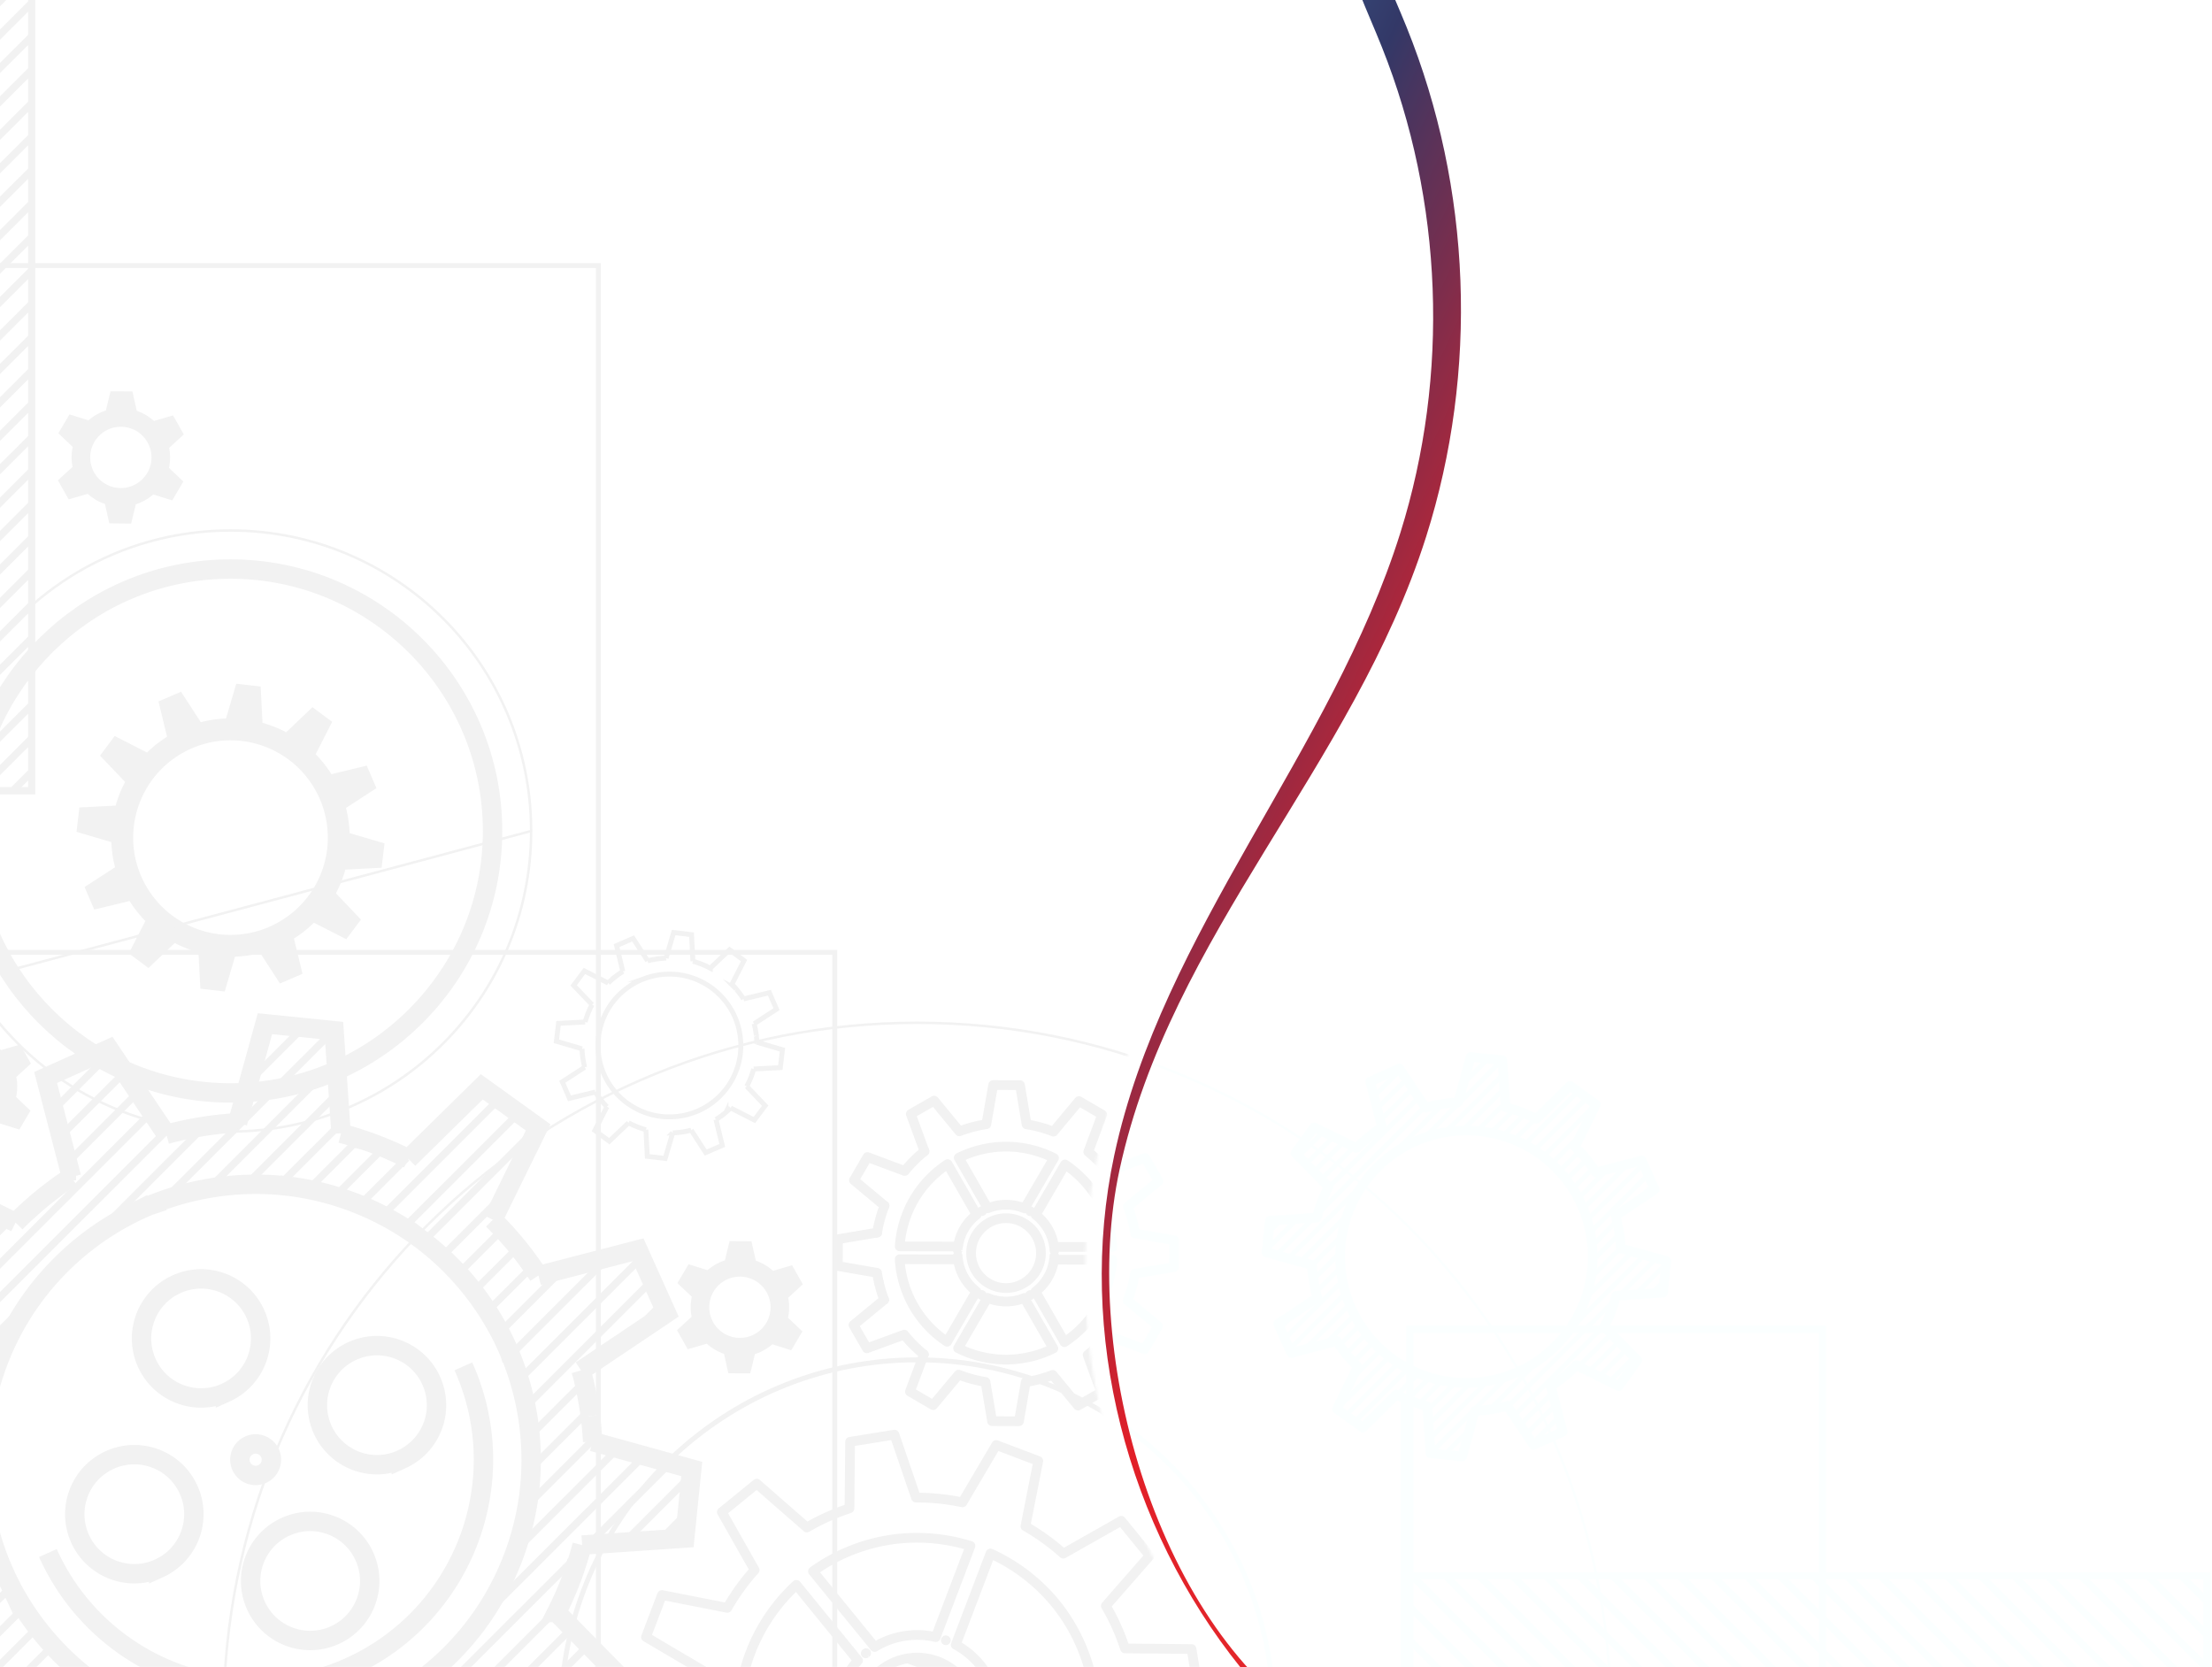 <svg width="796" height="600" fill="none" xmlns="http://www.w3.org/2000/svg"><g opacity=".4"><path d="M272.164 372.66c-.017-.199-.033-.415-.066-.614a20.813 20.813 0 01-.05-.365l-.05-.349a6.555 6.555 0 00-.116-.614c0-.033 0-.083-.017-.116 0-.05-.016-.1-.016-.166a50.99 50.99 0 00-.332-1.51 6.329 6.329 0 00-.133-.548m0 0l8.054-5.212-2.574-5.941-9.315 2.24m0 0c-.399-.63-.83-1.261-1.279-1.875a.283.283 0 01-.066-.083c-.133-.166-.249-.332-.382-.498-.066-.1-.149-.183-.216-.282-.083-.1-.149-.199-.232-.282-.133-.166-.266-.332-.399-.482-.016-.033-.033-.066-.066-.083a29.3 29.3 0 00-1.528-1.692m0-.001l4.367-8.53-5.197-3.884-6.957 6.622m0 0a39.844 39.844 0 00-2.043-.996.228.228 0 01-.099-.033c-.2-.083-.382-.166-.582-.249-.099-.049-.215-.083-.332-.132-.116-.05-.215-.083-.332-.133-.199-.067-.398-.15-.581-.216a.234.234 0 00-.116-.033 24.884 24.884 0 00-2.159-.697m0 0l-.498-9.577-6.442-.763-2.707 9.211m0 0c-.747.033-1.511.083-2.258.166-.05 0-.083 0-.116.017l-.498.049c-.034.017-.083.017-.117.017-.116.017-.232.033-.365.05a2.549 2.549 0 00-.349.066c-.215.033-.415.067-.614.1-.033 0-.066 0-.083.016h-.033c-.747.133-1.478.299-2.225.482m0 0l-5.214-8.05-5.944 2.573 2.241 9.311" stroke="#F6FFFF" stroke-width="1.765" stroke-miterlimit="10"/><path d="M224.128 349.573c-.149.1-.315.2-.465.316-.431.265-.863.564-1.278.863a.901.901 0 01-.133.099c0 .017-.017.017-.017.017-.016.017-.049.033-.066.05-.166.133-.332.249-.498.382-.1.066-.183.149-.282.215-.1.083-.2.15-.283.233-.033.033-.066.049-.099.083a6.231 6.231 0 00-.382.315.38.38 0 00-.083.066c-.581.498-1.146.996-1.677 1.527m0 0l-8.551-4.348-3.886 5.195 6.625 6.937m0 0a39 39 0 00-.996 2.042c0 .033-.017.066-.033.116-.083.182-.166.365-.249.564-.05.116-.083.216-.133.332-.05.116-.083.232-.133.332-.066.199-.149.398-.216.597-.016.034-.033.067-.033.1a24.864 24.864 0 00-.697 2.158m0 0l-9.581.498-.764 6.439 9.215 2.705m0 0c.034.747.084 1.511.167 2.274 0 .033 0 .067.016.1.017.199.05.415.067.614l.049.365c.017.116.034.232.067.365l.099.598c0 .033.017.083.017.116.133.747.299 1.494.482 2.224m0 0l-8.054 5.211 2.574 5.958 9.315-2.257m0 0c.415.631.83 1.262 1.279 1.876.033.033.05.066.066.083.133.166.249.332.382.498.066.099.149.199.216.282.083.099.149.199.232.299.133.149.266.315.399.464.016.033.05.067.066.083.498.581.997 1.145 1.528 1.693m0 0l-4.35 8.531 5.197 3.884 6.94-6.623m0 0c.664.349 1.345.681 2.043.996.033.017.066.017.099.033.199.083.382.166.581.249.117.05.216.083.332.133.117.05.233.083.349.133.183.083.382.149.565.216.05.016.083.033.116.033.714.265 1.428.498 2.159.697m0 0l.498 9.576 6.442.764 2.707-9.211m0 0a26.864 26.864 0 002.275-.166c.033 0 .066 0 .099-.017l.498-.05c.034 0 .083-.016.117-.016.116-.017.249-.034.365-.05.116-.017.232-.033.365-.05.199-.033.399-.066.598-.116.033 0 .066 0 .1-.017h.016a33.067 33.067 0 002.225-.481m0 0l5.214 8.049 5.961-2.572-2.258-9.311m0 0c.631-.399 1.262-.83 1.876-1.278 0-.017.017-.017.017-.017.016-.016.049-.033.066-.05.166-.116.332-.249.498-.381.1-.067.183-.15.282-.216.1-.083.2-.149.299-.232.017-.017.05-.05.083-.067.133-.116.266-.216.382-.315.033-.033.067-.05.083-.083a37.21 37.21 0 001.694-1.527m0 0l8.534 4.348 3.886-5.178-6.625-6.954m0 0c.348-.664.681-1.344.996-2.041.017-.033.017-.067.033-.1.083-.199.166-.382.249-.581 0 0 .017-.016.017-.033 0 0 0-.016.017-.033.033-.083.066-.183.099-.266.05-.116.1-.232.133-.332.083-.199.149-.398.216-.58.016-.034.033-.067.033-.117.266-.713.498-1.427.697-2.157m.001 0l9.58-.498.764-6.44-9.215-2.705m-.001 0a25.562 25.562 0 00-.166-2.257c0-.05 0-.083-.016-.116m-20.639 26.953c-.166.066-.333.149-.499.216l-.448.199a.3.3 0 00-.116.033 25.98 25.98 0 01-11.939 1.743c-.033 0-.083 0-.116-.017l-.548-.05a4.668 4.668 0 00-.481-.066c-.05 0-.083-.017-.133-.017a25.737 25.737 0 01-11.192-4.464c-.049-.017-.083-.05-.116-.067-.149-.099-.282-.215-.431-.315l-.399-.299c-.033-.033-.066-.05-.1-.083a25.987 25.987 0 01-7.472-9.46c-.016-.033-.033-.083-.049-.116-.067-.166-.15-.332-.216-.498a4.963 4.963 0 01-.183-.448c-.017-.033-.033-.083-.05-.116a25.943 25.943 0 01-1.743-11.933c0-.034.016-.083.016-.117.017-.182.034-.365.067-.547.016-.166.033-.332.05-.482 0-.049.016-.083.016-.116a26.032 26.032 0 014.467-11.219c.016-.033.05-.067.066-.1l.299-.398c.1-.133.216-.282.332-.432.017-.033.05-.066.067-.099a26.134 26.134 0 019.464-7.469.691.691 0 00.116-.05c.15-.066.316-.132.465-.199.166-.066.332-.132.482-.199.05-.016.083-.033.116-.05a25.979 25.979 0 0111.939-1.742c.049 0 .083.016.132.016l.499.05c.182.033.348.05.531.066.033 0 .066.017.116.017a25.98 25.98 0 0111.208 4.465c.033.016.066.049.1.066l.398.299c.15.116.282.216.432.315a.436.436 0 00.1.083 26.123 26.123 0 017.471 9.46c.017.05.034.083.05.116l.2.449c.066.165.132.331.215.497.017.05.017.083.034.117a25.94 25.94 0 011.743 11.933c0 .049 0 .083-.017.132l-.049.482c-.017.182-.034.365-.067.531 0 .05-.016.099-.016.133a25.764 25.764 0 01-4.467 11.202c-.017.034-.05.067-.066.1-.1.149-.216.282-.332.432-.1.132-.183.265-.283.398-.033.033-.05.066-.083.099a25.982 25.982 0 01-9.464 7.469c-.033.017-.083.033-.116.05v0z" stroke="#F6FFFF" stroke-width="1.765" stroke-miterlimit="10"/><path d="M40.318 306.256l.1.846c.033.166.05.332.083.498.016.15.033.316.066.482.05.282.083.564.133.829.016.05.016.1.033.15.017.083.017.149.033.232.133.681.282 1.378.449 2.058.05.249.116.498.182.73l-10.975 7.12 3.487 8.1 12.718-3.071c.548.88 1.13 1.726 1.744 2.573.033.033.05.066.083.116.166.216.332.448.515.664l.299.398c.1.133.215.266.315.382.183.232.349.448.531.664l.1.099c.664.797 1.362 1.56 2.092 2.291l-5.944 11.651 7.073 5.277 9.465-9.012c.913.482 1.843.93 2.806 1.345.033.016.083.033.133.049.249.117.514.233.78.332.15.067.3.133.448.183.167.066.316.133.465.182.266.117.532.2.797.299.05.017.084.033.133.05.98.349 1.976.664 2.956.946l.68 13.045 8.768 1.029 3.686-12.53a39.534 39.534 0 003.105-.233c.05 0 .1 0 .133-.016a8.77 8.77 0 00.68-.083c.05 0 .117-.017.167-.017.166-.017.332-.05.498-.066.166-.034.315-.05.481-.083.282-.034.565-.083.83-.133.05 0 .084-.017.117-.017.016 0 .033 0 .033-.016a36.988 36.988 0 003.038-.664l7.107 10.97 8.12-3.485-3.089-12.697c.216-.149.449-.282.648-.415.598-.381 1.179-.78 1.743-1.194a.74.74 0 01.183-.133c0-.017.017-.017.017-.033.033-.017.066-.034.099-.067.233-.166.449-.332.681-.498a6.62 6.62 0 01.382-.315c.133-.1.266-.199.398-.315.034-.034.083-.067.117-.1.182-.133.348-.282.531-.432.033-.033.066-.066.116-.099a53.82 53.82 0 002.292-2.075l11.639 5.925 5.28-7.07-9.016-9.46c.482-.913.93-1.842 1.345-2.788.017-.05.033-.1.067-.15.099-.249.216-.514.315-.763.067-.166.133-.315.199-.465.05-.149.117-.315.183-.465.1-.265.199-.531.282-.796a38.534 38.534 0 00.997-3.087l13.051-.681 1.046-8.763-12.553-3.684a38.155 38.155 0 00-.233-3.087c0-.05 0-.1-.016-.15-.017-.282-.067-.564-.1-.846-.016-.166-.05-.315-.066-.481-.017-.166-.05-.332-.067-.498l-.149-.83c0-.05-.017-.1-.017-.149a60.774 60.774 0 00-.664-3.021l10.959-7.12-3.487-8.099-12.702 3.07a38.226 38.226 0 00-1.744-2.556c-.033-.05-.066-.083-.099-.133-.166-.215-.333-.448-.499-.664-.099-.132-.215-.265-.315-.398s-.199-.249-.299-.382l-.548-.647c-.033-.05-.066-.083-.083-.116a46.117 46.117 0 00-2.092-2.29l5.944-11.651-7.09-5.278-9.464 9.029a42.772 42.772 0 00-2.79-1.361c-.05-.017-.083-.034-.133-.05-.265-.116-.514-.233-.78-.332a5.591 5.591 0 00-.465-.183c-.15-.066-.299-.132-.465-.182-.249-.1-.515-.199-.78-.299l-.15-.05a47.388 47.388 0 00-2.955-.946l-.664-13.045-8.784-1.029-3.686 12.531c-1.03.033-2.06.116-3.089.232-.05 0-.1.017-.15.017-.232.016-.448.049-.68.083-.05 0-.1.016-.15.016-.165.017-.332.05-.498.067-.166.033-.332.049-.498.083-.265.033-.548.083-.83.132a.276.276 0 01-.116.017c-.017.017-.017.017-.033.017a37.708 37.708 0 00-3.022.663l-7.124-10.97-8.103 3.485 3.072 12.713a43.57 43.57 0 00-2.557 1.743c-.016 0-.016 0-.033.017a.283.283 0 00-.083.066c-.232.166-.465.332-.68.515a7.658 7.658 0 00-.383.298c-.133.1-.265.199-.398.316-.05.033-.083.066-.133.099-.166.133-.349.282-.515.432-.033.033-.083.066-.116.099a34.065 34.065 0 00-2.291 2.092l-11.657-5.942-5.263 7.07 9.016 9.46c-.482.913-.93 1.843-1.362 2.789l-.05.149c-.116.249-.232.514-.332.78 0 0-.016.017-.016.033-.017.017-.017.033-.017.05-.05.116-.1.249-.15.365-.066.149-.116.315-.182.465l-.299.796c-.016.05-.033.083-.05.133a47.098 47.098 0 00-.946 2.954l-13.051.681-1.03 8.763 12.537 3.685a48.55 48.55 0 00.232 3.087c0 .049.017.099.017.149zm28.128-36.712c.232-.116.448-.199.68-.299.2-.083.416-.183.615-.266.05-.016.116-.049.166-.066a35.107 35.107 0 0116.255-2.357h.183c.233.034.482.067.73.1.217.017.432.05.665.066.05.017.116.017.166.034a35.234 35.234 0 0115.276 6.074c.033.033.083.066.133.1.199.149.398.298.598.431.166.133.348.266.531.415.05.033.083.066.133.1a35.202 35.202 0 0110.178 12.895c.033.05.05.1.083.15.1.232.2.464.299.68.083.216.166.415.249.614.033.05.05.1.067.166a35.32 35.32 0 012.374 16.265c0 .05-.017.1-.017.149-.033.249-.049.498-.083.747-.033.216-.049.448-.083.664 0 .05-.016.1-.016.149a35.292 35.292 0 01-6.094 15.286c-.033.05-.066.083-.1.133-.116.182-.265.365-.398.531-.15.199-.282.398-.432.597a.81.81 0 00-.116.133 35.088 35.088 0 01-12.902 10.174c-.05.033-.1.05-.15.083-.215.083-.414.183-.63.266-.216.099-.448.199-.664.282-.05.033-.1.05-.15.066a35.395 35.395 0 01-16.272 2.373c-.05-.016-.116-.016-.166-.016-.233-.033-.465-.05-.697-.083-.233-.033-.465-.05-.714-.083-.05-.017-.1-.017-.166-.033a35.263 35.263 0 01-15.26-6.075l-.15-.099c-.182-.133-.365-.266-.547-.415a46.699 46.699 0 01-.581-.432.92.92 0 00-.133-.099 35.394 35.394 0 01-10.179-12.896c-.016-.05-.05-.1-.066-.149-.1-.2-.183-.415-.266-.614-.1-.233-.199-.449-.299-.681a1.07 1.07 0 00-.066-.166 35.023 35.023 0 01-2.358-16.248c0-.05 0-.116.017-.183.016-.215.05-.431.066-.664.033-.232.066-.481.1-.713 0-.067.016-.133.016-.183a35.348 35.348 0 016.078-15.252l.1-.15.448-.597c.132-.166.265-.349.398-.531a.902.902 0 00.1-.133 35.412 35.412 0 0112.901-10.174c.05-.033.1-.05.15-.066z" fill="#F6FFFF"/><path d="M316.283 461.519c.066.299.149.598.216.896.049.166.099.349.149.531.033.166.083.349.133.515l.249.896.05.149c.033.083.05.166.066.233a52.084 52.084 0 001.03 2.971" stroke="#F6FFFF" stroke-width="3.49" stroke-miterlimit="10" stroke-linecap="round" stroke-linejoin="round"/><path d="M318.176 467.709l-11.042 9.096 4.815 8.381 13.433-4.913m0 0c.697.88 1.444 1.726 2.208 2.573.033.033.083.066.116.116.216.216.416.448.631.664l.382.382.382.381c.233.233.449.432.681.648.033.033.066.083.116.116a41.13 41.13 0 002.557 2.224m0 0l-5.014 13.393 8.352 4.863 9.165-10.97m0 0c.615.232 1.246.465 1.877.68.431.15.88.299 1.328.432.05.016.116.033.166.05.299.083.581.166.88.265.183.05.349.083.531.133.167.05.349.1.515.149.299.067.598.15.897.216.066.017.116.033.166.033 1.096.266 2.208.482 3.321.664m0 0l2.374 14.107 9.664.033 2.441-14.09m0 0a47.29 47.29 0 003.337-.648c.05 0 .1-.016.15-.033.249-.049.498-.116.73-.166.067-.016.117-.033.183-.049.166-.05.349-.083.515-.133.182-.05.348-.1.531-.15.299-.083.598-.166.88-.249.05-.016.083-.033.133-.033.017 0 .017-.016.033-.016a51.644 51.644 0 003.205-1.096m0 0l9.099 11.037 8.385-4.796-4.915-13.444m0 0a39.839 39.839 0 002.557-2.207c.017 0 .017-.017.034-.017l.099-.099c.216-.199.448-.415.664-.631l.382-.381c.133-.133.266-.249.382-.382.05-.05.1-.083.133-.133.183-.183.349-.349.515-.531a.378.378 0 01.116-.116c.78-.83 1.511-1.693 2.225-2.556m0 0l13.4 5.012 4.865-8.365-10.992-9.161m0 0a43.255 43.255 0 001.129-3.203l.05-.15.249-.896c.049-.166.099-.349.149-.514.033-.15.083-.283.116-.432 0-.017 0-.033.017-.05 0-.016 0-.033.017-.05.066-.298.149-.597.215-.896.017-.05.017-.099.034-.149.265-1.112.481-2.224.664-3.336m0 0l14.113-2.357.017-9.659-14.097-2.456m0-.001a47.129 47.129 0 00-.631-3.336c0-.049-.017-.099-.033-.149-.067-.299-.133-.597-.216-.896-.05-.183-.1-.365-.133-.531-.05-.183-.1-.349-.149-.531-.083-.299-.166-.581-.249-.88l-.05-.149a52.53 52.53 0 00-1.096-3.22m0 0l11.042-9.095-4.815-8.381-13.433 4.929m0-.001a46.746 46.746 0 00-2.209-2.572c-.033-.033-.066-.083-.116-.116-.199-.233-.415-.448-.631-.681-.133-.116-.249-.249-.382-.381-.133-.117-.249-.249-.382-.382a22.696 22.696 0 00-.664-.631c-.05-.05-.083-.083-.133-.116a46.334 46.334 0 00-2.54-2.241" stroke="#F6FFFF" stroke-width="3.49" stroke-miterlimit="10" stroke-linecap="round" stroke-linejoin="round"/><path d="M391.617 414.484l4.998-13.394-8.352-4.863-9.166 10.987m0 0a51.675 51.675 0 00-3.205-1.128c-.049 0-.099-.017-.149-.033-.299-.1-.598-.183-.897-.266-.166-.05-.348-.1-.514-.149-.183-.05-.349-.083-.532-.133-.299-.083-.598-.15-.896-.233-.05 0-.1-.016-.166-.033a38.089 38.089 0 00-3.321-.647m0 0l-2.358-14.107-9.664-.033-2.457 14.09m0 0a47.183 47.183 0 00-3.338.631.47.47 0 01-.149.033c-.249.067-.482.117-.731.183a.611.611 0 00-.166.033c-.183.05-.365.1-.531.149-.183.034-.349.083-.532.133-.298.083-.581.166-.88.266-.049 0-.083.016-.132.033h-.034a52.274 52.274 0 00-3.204 1.095m0 0l-9.099-11.037-8.386 4.813 4.932 13.427m0 0a46.381 46.381 0 00-2.574 2.207l-.033.034-.083.083c-.233.215-.448.415-.681.647-.133.116-.249.249-.382.365-.133.133-.249.266-.382.398-.049.034-.083.083-.132.117-.167.182-.333.365-.515.531-.033.049-.067.083-.116.132a54.787 54.787 0 00-2.225 2.556m-.001 0l-13.399-5.012-4.865 8.348 10.992 9.162m0 0a55.86 55.86 0 00-1.129 3.203c-.017.05-.017.099-.034.166-.099.282-.182.581-.265.879-.05.183-.1.349-.15.532-.05.166-.099.348-.133.514-.083.299-.149.598-.232.896 0 .05-.017.116-.033.166-.017.083-.033.166-.067.249a38.991 38.991 0 00-.581 3.071m0 0l-14.113 2.373-.034 9.659 14.098 2.44m-.001 0c.166 1.112.382 2.224.631 3.336.016.05.016.1.033.166m46.576 27.717c-.05 0-.116.016-.183.016h-.747c-.266 0-.531 0-.797-.016h-.183c-5.612-.166-11.141-1.577-16.172-4.083m0 0l10.56-18.141m0 0c2.043.863 4.284 1.328 6.642 1.345 2.358 0 4.599-.465 6.642-1.295m0 0l10.444 18.19m0 0a38.698 38.698 0 01-16.206 3.984m-.797-50.87c6.941.033 12.553 5.676 12.536 12.614-.016 6.921-5.678 12.53-12.603 12.514-6.94-.017-12.552-5.676-12.536-12.597.033-6.921 5.679-12.547 12.603-12.531v0zm8.601 27.7c.017-.016.05-.033.066-.049-.016.016-.049.033-.066.049zm24.973 3.303c-.033.05-.05.1-.083.166-.116.199-.249.415-.365.631-.15.232-.283.464-.415.697l-.1.149a38.406 38.406 0 01-11.623 11.95m0 0l-10.428-18.19m0 0c3.554-2.738 6.044-6.821 6.675-11.485m0 0l20.988.066m0 .001a38.468 38.468 0 01-4.649 16.015m-16.222-17.144v-.133.133zm3.835-33.194a38.578 38.578 0 0111.557 12.016c.033.067.066.117.099.166l.399.697c.116.216.249.432.365.648.033.049.05.099.083.166a38.482 38.482 0 014.55 16.032m0 0l-20.988-.066m0-.001a17.412 17.412 0 00-6.609-11.518m0 0l10.544-18.14m-3.819 30.854c-.016-.05-.016-.1-.016-.133 0 .033 0 .083.016.133zm-8.667-14.025a.123.123 0 000 0zm-25.754-19.252a38.562 38.562 0 0116.189-3.983h1.91a38.683 38.683 0 0116.173 4.099m0 0l-10.561 18.124m0 0a17.315 17.315 0 00-6.641-1.328c-2.342-.016-4.6.448-6.642 1.295m0 0l-10.428-18.207m8.385 19.203a.125.125 0 000 0zm-24.973-3.303a.715.715 0 00.083-.166c.133-.232.283-.465.416-.714.116-.199.232-.415.365-.614.033-.05.066-.116.099-.166a38.76 38.76 0 0111.624-11.95m0 0l10.444 18.207m0 0a17.368 17.368 0 00-6.692 11.469m0 0l-20.988-.067m0 0a38.75 38.75 0 014.649-15.999m24.891 33.509c-.033-.017-.05-.033-.084-.05.034.017.051.033.084.05zm-8.668-16.248c0-.05 0-.083.017-.134-.017.051-.017.084-.017.134zm-16.256 19.55c-.033-.066-.05-.116-.083-.166a38.571 38.571 0 01-4.549-16.032m0 0l20.987.066m0 .001v-.017a17.457 17.457 0 006.609 11.535m0 0l-10.544 18.123m0 0a38.393 38.393 0 01-11.556-12.016c-.033-.05-.067-.116-.1-.166-.116-.199-.232-.415-.365-.631l-.399-.697m16.256-17.326v0zm85.878 152.109l-1.727-10.705-23.96-.216m0 0a89.313 89.313 0 00-1.959-5.327c-.034-.1-.083-.183-.117-.266a25.75 25.75 0 00-.597-1.411c-.117-.282-.249-.564-.366-.846-.132-.282-.249-.548-.382-.813a34.46 34.46 0 00-.664-1.411c-.033-.083-.083-.166-.116-.232a68.994 68.994 0 00-2.69-5.013" stroke="#F6FFFF" stroke-width="3.49" stroke-miterlimit="10" stroke-linecap="round" stroke-linejoin="round"/><path d="M397.943 577.863l15.774-18.041-10.228-12.547-20.855 11.8m0 0a84.04 84.04 0 00-4.367-3.651c-.067-.05-.133-.1-.216-.15-.399-.315-.814-.63-1.245-.946-.233-.182-.482-.348-.714-.531-.249-.182-.498-.365-.748-.531-.431-.299-.846-.597-1.278-.879-.067-.05-.15-.1-.233-.15a80.915 80.915 0 00-4.831-3.004m0 0l4.632-23.501-15.126-5.743-12.171 20.63m0 0a90.581 90.581 0 00-5.596-.979c-.083 0-.183-.017-.266-.033-.515-.066-1.029-.133-1.544-.183l-.897-.099a16.55 16.55 0 00-.913-.083c-.515-.05-1.029-.083-1.527-.133-.1 0-.2-.017-.283-.017a73.208 73.208 0 00-5.678-.166m0 0l-7.755-22.671-15.973 2.573-.216 23.949m0 0a94.16 94.16 0 00-5.346 1.958l-.25.1c-.381.166-.763.315-1.145.481-.083.05-.183.083-.266.133-.282.116-.564.249-.847.365-.265.133-.548.249-.83.382-.465.216-.93.431-1.395.664-.066.033-.133.049-.199.083-.017.016-.033.016-.05.033a72.613 72.613 0 00-4.998 2.689m0-.001l-18.049-15.767-12.553 10.224 11.806 20.846m0 0a76.689 76.689 0 00-3.653 4.365c-.016.016-.016.033-.033.033-.033.066-.083.116-.116.166-.332.415-.631.83-.947 1.261-.182.233-.348.482-.531.714-.183.249-.365.498-.531.747-.067.083-.117.166-.183.249a49.69 49.69 0 00-.847 1.261 80.395 80.395 0 00-3.005 4.83m0 0l-23.512-4.631-5.745 15.12 20.639 12.165m-.001 0a79.107 79.107 0 00-.547 2.855m61.303 0c3.139-3.784 7.605-6.506 12.836-7.336m0 0c7.604-1.244 14.944 1.809 19.56 7.336l-19.56-7.336zm29.738-37.741a64.852 64.852 0 0122.366 16.73c.067.083.133.166.199.232.299.349.565.697.847 1.046.266.315.532.63.781.962l.199.249a64.913 64.913 0 0111.872 25.261m-36.729.597a29.19 29.19 0 00-12.038-12.232m0 0l12.503-32.845m-16.073 31.219a1.04 1.04 0 010 0zm-47.804-24.813a64.675 64.675 0 0125.67-10.987c.1-.016.2-.033.316-.05.432-.082.88-.149 1.328-.232a30.05 30.05 0 011.212-.182c.1-.017.2-.034.316-.05a64.972 64.972 0 0127.829 2.357m0 0l-12.487 32.828m0 0a29.166 29.166 0 00-11.34-.398 29.12 29.12 0 00-10.644 3.95m0 0l-22.2-27.236m19.112 29.443c-.05.034-.083.05-.117.084.034-.034.067-.05.117-.084zm-42.192 1.345l.1-.299c.166-.432.332-.846.498-1.278.133-.365.282-.747.431-1.129.034-.099.083-.199.117-.298a64.837 64.837 0 0115.956-22.904m0 0l22.2 27.235m0 0a29.349 29.349 0 00-4.649 6.556m-36.861 0a66.012 66.012 0 012.208-7.883" stroke="#F6FFFF" stroke-width="3.49" stroke-miterlimit="10" stroke-linecap="round" stroke-linejoin="round"/><path d="M16.939 389.688l3.985-3.983m-31.764 79.864l65.355-65.325m20.788 27.335l45.662-45.641M-10.84 513.699l5.097-5.095-5.097 5.095zM120.633 430.4l17.451-17.443M-10.84 561.813l7.92-7.916-7.92 7.916zm32.727-153.022l22.964-22.937M-10.84 441.52l6.476-6.473-6.476 6.473zm100.407-52.246l19.493-19.501m-119.9 119.862l22.615-22.605-22.615 22.605zm44.533-44.512l39.867-39.849-39.867 39.849zm66.749-18.606l22.068-22.041M-10.84 537.748l4.051-4.049-4.051 4.049zm148.592-100.394l41.81-41.807M-10.84 585.879l14.877-14.871-14.877 14.871zm163.304-139.164l41.096-41.094M-2.472 601.563l15.89-15.883-15.89 15.883zM165 458.233l15.791-15.784M19.048 604.102l5.878-5.859-5.878 5.859zm156.43-132.293l16.073-16.066m-7.821 31.883l35.135-35.119m-29.589 53.641l45.313-45.309m-43.487 67.549l21.021-21.012m-26.55 50.587l36.729-36.712m-10.527 34.571l29.389-29.36m-77.691 77.64l45.213-45.177-45.213 45.177zM19.413 399.248l20.606-20.597m54.147-6.024l3.968-3.967M-10.84 477.601l70.203-70.171-70.203 70.171zm99.543-51.383l33.026-33.011m-132.57 132.509l3.737-3.735-3.736 3.735zm140.358-92.179l16.836-16.829M-10.84 573.846L.218 562.793l-11.058 11.053zm169.829-121.638l23.247-23.235M7.026 604.102l11.889-11.883-11.889 11.883zm172.885-124.675l22.715-22.704m22.316 25.791l13.383-13.377m-47.571 47.55l19.427-19.402-19.427 19.402zM24.361 418.351l25.322-25.31m-60.523 60.495l14.545-14.539-14.545 14.539zm69.904-21.759l60.938-60.893M-10.84 501.666l9.331-9.344-9.331 9.344zm121.843-73.672l18.281-18.274M-10.84 549.781l5.529-5.527-5.53 5.527zm156.23-108.029l41.179-41.16m-194.204 194.1l16.09-16.083-16.09 16.083zm178.131-129.936l15.891-15.867M31.086 604.102l.365-.348-.365.348zm155.782-107.58l43.985-43.982m-41.096 89.208l23.479-23.468m-40.631 64.678l59.128-59.102m-7.04 31.103l24.01-24.016m-73.192 73.159l25.637-25.625-25.637 25.625zm62.1-50.022l9.73-9.743m-59.792 59.765l18.265-18.256-18.265 18.256zm12.038 0l12.188-12.182m-.15 12.182l6.127-6.124" stroke="#F6FFFF" stroke-width="2.607" stroke-miterlimit="10"/><path d="M212.422 509.583c-.099-.78-.199-1.576-.332-2.356a39.13 39.13 0 00-.216-1.394c-.083-.465-.149-.93-.232-1.378a96.737 96.737 0 00-.432-2.357c-.033-.132-.05-.265-.083-.415-.033-.199-.066-.415-.116-.63a135.262 135.262 0 00-1.328-5.809c-.183-.697-.366-1.394-.565-2.091" stroke="#F6FFFF" stroke-width="6.98" stroke-miterlimit="10"/><path d="M209.118 493.153l30.718-20.63-10.245-22.788-35.832 9.278m0 0a118.473 118.473 0 00-5.048-7.17 5.011 5.011 0 00-.265-.348c-.482-.631-.963-1.262-1.462-1.876-.298-.365-.581-.73-.88-1.095-.298-.365-.597-.73-.896-1.079-.515-.614-1.03-1.228-1.561-1.826-.083-.099-.183-.215-.266-.315a122.53 122.53 0 00-6.027-6.39m0 0l16.305-33.226-20.29-14.605-26.385 25.94m0 0a115.838 115.838 0 00-7.97-3.684c-.116-.05-.249-.116-.382-.166-.73-.299-1.477-.598-2.225-.896l-1.295-.498c-.448-.166-.88-.332-1.328-.498-.747-.282-1.495-.531-2.242-.797a3.87 3.87 0 00-.398-.133 119.718 119.718 0 00-8.419-2.539m0 0l-2.507-36.911-24.873-2.523-9.863 35.666m0 0c-2.922.15-5.828.415-8.75.78a4.473 4.473 0 00-.416.067c-.63.083-1.262.149-1.91.249-.149.016-.298.05-.464.066-.465.083-.93.15-1.395.233-.448.066-.913.149-1.378.232-.78.133-1.56.282-2.341.431-.117.017-.233.034-.332.05-.034.017-.067.017-.083.033-2.89.565-5.729 1.229-8.552 2.009m0 0l-20.639-30.721-22.798 10.257 9.282 35.816" stroke="#F6FFFF" stroke-width="6.98" stroke-miterlimit="10"/><path d="M25.706 423.545c-.598.382-1.212.78-1.81 1.195a122.337 122.337 0 00-4.848 3.453c-.166.132-.349.265-.515.398-.017.016-.05.033-.067.05-.082.066-.182.132-.265.199-.631.498-1.262.979-1.893 1.477-.365.282-.714.581-1.08.88l-1.095.896c-.116.099-.233.199-.365.299-.482.414-.964.829-1.445 1.261a2.48 2.48 0 00-.316.265 122.636 122.636 0 00-6.409 6.008m0 .001l-16.438-8.05m1.062 159.628a119.317 119.317 0 005.048 7.187c.1.116.183.215.266.331.481.631.98 1.262 1.461 1.893.299.365.598.713.897 1.078.299.365.58.731.896 1.096.283.332.565.68.864 1.012m224.126 0l-23.495-23.866m0 0a124.028 124.028 0 003.686-7.967c.05-.132.099-.265.166-.381.299-.747.598-1.477.896-2.224.017-.05.034-.083.05-.133.017-.05.033-.083.05-.133l.399-1.045c.166-.432.332-.88.498-1.311.265-.747.531-1.511.797-2.258.049-.132.099-.265.132-.398a115.544 115.544 0 002.524-8.398m0 0l36.928-2.506 2.524-24.862-35.666-9.875m0 0a119.014 119.014 0 00-.78-8.73c-.017-.15-.05-.282-.067-.432M31.916 604.102a99.895 99.895 0 01-29.323-35.949c-.067-.149-.133-.282-.2-.431a97.962 97.962 0 01-.863-1.925 77.964 77.964 0 01-.78-1.71c-.05-.149-.117-.298-.183-.448a99.732 99.732 0 01-7.439-45.923c0-.15.017-.299.033-.448.05-.697.133-1.411.2-2.108l.199-1.892c.017-.149.033-.299.066-.448a99.9 99.9 0 0116.522-43.517c.083-.116.166-.249.265-.382.366-.514.731-1.029 1.113-1.543.398-.565.797-1.129 1.229-1.693.083-.133.182-.249.282-.382a99.718 99.718 0 0136.065-29.393c.132-.083.282-.149.415-.215.597-.266 1.195-.532 1.776-.797.631-.282 1.246-.564 1.877-.83.15-.066.282-.133.431-.183a100.096 100.096 0 0145.945-7.451c.15.016.315.033.465.033.664.066 1.311.132 1.959.199a72.7 72.7 0 012.009.216l.482.049a100.094 100.094 0 0143.503 16.514c.133.1.266.183.399.266.531.382 1.046.763 1.577 1.145.548.398 1.112.78 1.66 1.195.117.1.249.199.382.282 12.487 9.527 22.599 21.908 29.407 36.048.066.15.149.282.216.432.265.564.514 1.145.78 1.726.282.631.581 1.278.847 1.909.066.149.133.298.182.448a99.82 99.82 0 017.456 45.89l-.05.514c-.05.631-.116 1.262-.183 1.892a83.14 83.14 0 01-.216 2.042l-.049.498a100.117 100.117 0 01-16.522 43.467c-.083.132-.182.265-.265.398-.399.581-.831 1.145-1.229 1.709a83.073 83.073 0 01-1.113 1.527c-.099.116-.182.249-.282.382a99.47 99.47 0 01-18.929 18.887" stroke="#F6FFFF" stroke-width="6.98" stroke-miterlimit="10"/><path d="M114.274 604.102a81.404 81.404 0 0011.324-4.116c41.295-18.555 59.709-67.051 41.146-108.311-18.564-41.276-67.066-59.682-108.36-41.126m0 0c-41.28 18.538-59.71 67.034-41.146 108.31 10.344 22.987 30.004 38.887 52.52 45.243L58.382 450.549z" stroke="#F6FFFF" stroke-width="6.98" stroke-miterlimit="10"/><path d="M57.121 564.419c-10.792 4.847-23.478.033-28.327-10.754-4.848-10.788-.033-23.468 10.76-28.315 10.793-4.862 23.479-.049 28.327 10.739 4.849 10.804.033 23.467-10.76 28.33zm63.28 24.016c-10.793 4.846-23.479.033-28.327-10.755-4.849-10.788-.034-23.468 10.759-28.314 10.793-4.863 23.479-.033 28.327 10.755 4.849 10.788.034 23.468-10.759 28.314zm-33.574-60.844a5.662 5.662 0 012.839-7.502 5.68 5.68 0 017.505 2.855 5.665 5.665 0 01-2.856 7.485 5.65 5.65 0 01-7.488-2.838v0zm-5.679-26.422c-10.793 4.846-23.479.033-28.327-10.755-4.849-10.788-.033-23.468 10.76-28.314 10.792-4.863 23.478-.05 28.327 10.738 4.848 10.788.033 23.468-10.76 28.331v0zm63.279 24.016c-10.793 4.846-23.462.033-28.327-10.755-4.848-10.788-.033-23.468 10.76-28.314 10.793-4.863 23.478-.05 28.327 10.738 4.865 10.804.05 23.468-10.76 28.331z" stroke="#F6FFFF" stroke-width="6.98" stroke-miterlimit="10"/><path d="M493.302 390.103l1.826-1.826m-27.812 27.816l8.834-8.829-8.834 8.829zm10.428 11.618l32.793-32.762m-54.628 54.603l10.909-10.92-10.909 10.92zm64.143-42.072l20.921-20.929m-68.842 68.811l10.777-10.772-10.777 10.772zm68.693-46.605l8.003-7.999m-84.782 84.743l20.158-20.149-20.158 20.149zm31.532-86.635l10.527-10.523m-33.325 33.31l10.759-10.771-10.759 10.771zm53.815-31.733l8.933-8.945m-71.914 71.88l27.331-27.318-27.331 27.318zm37.377-37.343l18.264-18.256-18.264 18.256zm30.585-8.53l10.112-10.108M460.625 477.9l5.944-5.942-5.944 5.942zm12.918-12.913l8.9-8.895-8.9 8.895zm75.118-53.043l19.161-19.152m-90.909 90.867l10.478-10.473-10.478 10.473zm78.489-67.433l18.83-18.821m-89.813 89.789l7.272-7.286-7.272 7.286zm76.728-65.69l7.24-7.22m-81.976 81.939l10.561-10.556-10.561 10.556zm79.552-68.479l7.355-7.369m-88.983 88.959l18.863-18.871-18.863 18.871zm85.397-74.353l16.106-16.083m-83.088 83.051l7.704-7.718-7.704 7.718zm69.522-58.471l20.772-20.762m-82.474 82.436l8.369-8.365-8.369 8.365zm62.533-51.5l9.647-9.626m-68.676 68.644l15.06-15.053-15.06 15.053zm56.505-45.459l16.837-16.829m-72.611 72.578l27.878-27.866-27.878 27.866zm67.779-56.728l13.466-13.46m-71.233 71.201l1.909-1.909-1.909 1.909zm17.816-17.792l38.539-38.521-38.539 38.521zm-48.185-111.696l9.431-9.444m-33.84 33.824l9.813-9.792-9.813 9.792zm58.663-36.579l1.81-1.809m-71.216 71.183l13.45-13.427-13.45 13.427zm14.961-14.954l38.489-38.471-38.489 38.471zm51.938-29.857l15.127-15.136m-68.676 68.661l9.647-9.643-9.647 9.643zm72.246-50.172l7.721-7.718m-83.138 83.1l16.172-16.165-16.172 16.165zm88.916-66.835l10.66-10.639m-82.075 82.038l7.239-7.236-7.239 7.236zm81.012-58.918l10.395-10.407m-90.843 90.818l19.145-19.153-19.145 19.153zm101.071-79l6.144-6.125m-81.03 80.993l10.046-10.041-10.046 10.041zm59.228-59.201l8.9-8.896-8.9 8.896zm-76.248-45.077l11.607-11.585m-51.789 51.766l4.383-4.382-4.383 4.382zm18.995-18.987l11.723-11.717-11.723 11.717zm37.095-15.037l27.912-27.899M467.93 454.05l16.92-16.912-16.92 16.912zm68.477-46.388l8.385-8.381M462.335 481.7l20.788-20.779-20.788 20.779zm89.829-67.748l18.863-18.854m-88.983 88.942l7.372-7.369-7.372 7.369zm81.627-59.532l7.29-7.286m-89.83 89.788l18.829-18.82-18.829 18.82zm90.045-67.963l20.158-20.132m-84.798 84.76l7.986-8-7.986 8zm65.969-43.899l10.759-10.755m-68.841 68.811l20.838-20.829-20.838 20.829zm50.211-39.169l27.099-27.086m-71.914 71.898l9.016-9.029-9.016 9.029zm16.256-16.249l18.082-18.09-18.082 18.09zm52.436-41.392l10.993-11.004m-54.662 54.637l32.877-32.845-32.877 32.845zm49.581-44.032l4.466-4.464m-51.822 51.799l11.606-11.602-11.606 11.602zm21.038-21.045l11.756-11.734-11.756 11.734zm3.702 1.826l10.777-10.788m-33.309 33.31l10.527-10.539-10.527 10.539zm26.235-20.714l9.813-9.808m-33.839 33.807l9.464-9.443-9.464 9.443zm27.729-22.189l8.85-8.846m-27.912 27.915l1.926-1.941-1.926 1.941z" stroke="#F6FFFF" stroke-width="1.765" stroke-miterlimit="10"/><path d="M582.883 445.055l-.15-1.095-.099-.631c-.034-.216-.067-.431-.1-.631-.066-.365-.133-.73-.199-1.078l-.05-.199c-.017-.083-.033-.183-.05-.283a48.009 48.009 0 00-.614-2.655c-.083-.332-.166-.647-.249-.963m0 0l14.08-9.46-4.699-10.439-16.422 4.248m0 0a61.298 61.298 0 00-2.308-3.286.887.887 0 01-.116-.149c-.232-.299-.448-.581-.681-.863l-.398-.498c-.15-.166-.282-.332-.415-.498-.233-.282-.482-.564-.714-.846-.033-.034-.083-.083-.117-.133a57.44 57.44 0 00-2.772-2.938m0 0l7.472-15.219-9.299-6.689-12.088 11.884m0 0a51.993 51.993 0 00-3.653-1.693c-.05-.017-.116-.05-.166-.066a39.11 39.11 0 00-1.013-.415c-.199-.083-.415-.15-.614-.233-.199-.083-.399-.149-.598-.232-.349-.116-.681-.249-1.029-.365-.067-.017-.117-.033-.183-.05a46.668 46.668 0 00-3.852-1.162m0 0l-1.146-16.912-11.407-1.162-4.516 16.331m0 0a63.947 63.947 0 00-4.002.365c-.066.017-.133.017-.199.034-.283.033-.581.066-.88.116a.82.82 0 00-.2.033l-.647.1a51.59 51.59 0 01-.631.099c-.365.067-.714.133-1.079.199-.05.017-.1.017-.15.034h-.033c-1.328.265-2.624.58-3.919.929m0 0l-9.448-14.074-10.46 4.697 4.267 16.414m0 0l-.847.548a66.78 66.78 0 00-2.208 1.576 2.325 2.325 0 01-.249.183c0 .016-.017.016-.017.033-.05.017-.083.05-.133.083-.282.232-.581.448-.863.68l-.498.399c-.167.133-.333.282-.499.415-.049.049-.116.083-.166.132-.216.2-.448.382-.664.581-.05.034-.099.083-.149.116a58.119 58.119 0 00-2.923 2.756m0 0l-15.226-7.452-6.708 9.277 11.889 12.1m0 0a54.939 54.939 0 00-1.677 3.634c-.033.067-.05.133-.083.183-.133.348-.283.68-.415 1.012-.067.199-.15.415-.233.614-.066.2-.149.399-.216.598-.133.348-.249.68-.365 1.029a.784.784 0 00-.066.182 63.951 63.951 0 00-1.163 3.851m0 0l-16.92 1.145-1.145 11.402 16.338 4.514m0 0c.067 1.328.183 2.672.366 4 0 .066.016.133.016.199l.15 1.079.099.647c.05.199.083.415.117.631.066.348.132.714.199 1.079.017.05.016.116.033.182a51.88 51.88 0 00.93 3.917m0 0l-14.08 9.444 4.699 10.456 16.405-4.266" stroke="#F6FFFF" stroke-width="3.49" stroke-miterlimit="10" stroke-linecap="round" stroke-linejoin="round"/><path d="M481.065 482.58a51.04 51.04 0 002.324 3.287.597.597 0 00.116.165c.216.283.449.565.665.864.132.165.282.331.415.497l.398.498c.249.282.482.548.714.83.05.05.083.1.133.15a51.573 51.573 0 002.756 2.921m0 0l-7.472 15.219 9.299 6.705 12.088-11.9m0 0a48.769 48.769 0 003.653 1.693c.05.033.116.05.166.083.349.133.681.265 1.029.415.2.066.399.149.598.216.199.082.399.165.598.232.349.133.697.249 1.029.365.067.017.133.05.2.066 1.262.432 2.557.814 3.835 1.162m0 0l1.162 16.912 11.391 1.146 4.533-16.332m0 0a54.923 54.923 0 004.002-.365c.066 0 .116-.016.182-.016.299-.05.582-.083.88-.117.067-.016.133-.033.216-.033.216-.033.415-.083.631-.116.216-.033.432-.066.631-.1.366-.066.731-.132 1.08-.199a.477.477 0 00.149-.033h.05a51.132 51.132 0 003.902-.929m0 0l9.464 14.074 10.444-4.697-4.25-16.398" stroke="#F6FFFF" stroke-width="3.49" stroke-miterlimit="10" stroke-linecap="round" stroke-linejoin="round"/><path d="M558.076 498.845a62.21 62.21 0 003.287-2.323c.017 0 .017-.017.034-.017a.755.755 0 01.116-.1c.282-.215.581-.448.863-.68.166-.116.332-.266.498-.398.166-.133.332-.266.499-.415a.652.652 0 00.166-.133c.232-.183.448-.382.664-.564.05-.05.099-.083.149-.133a57.58 57.58 0 002.939-2.755" stroke="#F6FFFF" stroke-width="3.49" stroke-miterlimit="10" stroke-linecap="round" stroke-linejoin="round"/><path d="M567.291 491.327l15.226 7.468 6.692-9.294-11.889-12.082m0 0a66.781 66.781 0 001.694-3.652c.016-.066.05-.116.066-.182.15-.332.282-.664.415-1.013.017-.016.017-.033.033-.066 0-.017 0-.033.017-.05.066-.166.116-.315.183-.481.066-.199.149-.398.232-.598.116-.348.233-.697.365-1.045.017-.05.034-.116.05-.183.449-1.261.83-2.556 1.163-3.85m0 0l16.92-1.145 1.162-11.386-16.355-4.531m-.001 0a54.815 54.815 0 00-.348-4c-.017-.066-.017-.132-.033-.182m-35.716 48.214c-.299.132-.581.265-.864.381-.265.133-.531.249-.797.366-.083.033-.149.049-.216.082a45.873 45.873 0 01-21.037 3.419c-.083-.016-.15-.016-.233-.016l-.946-.1c-.283-.033-.581-.05-.864-.083a1 1 0 00-.216-.033 45.873 45.873 0 01-19.941-7.568c-.05-.033-.117-.083-.183-.116l-.764-.565c-.232-.165-.481-.331-.714-.514-.05-.033-.116-.083-.183-.133a45.805 45.805 0 01-13.466-16.514 36.97 36.97 0 01-.099-.199c-.133-.282-.266-.581-.399-.879-.116-.249-.232-.515-.349-.78-.033-.067-.049-.133-.083-.2a45.905 45.905 0 01-3.42-21.044c.017-.067.016-.133.016-.216l.1-.946c.033-.299.05-.581.083-.88.017-.066.017-.133.033-.199a45.903 45.903 0 017.572-19.949c.033-.05.083-.116.116-.166.166-.249.349-.482.515-.714.183-.265.365-.514.564-.78a1.29 1.29 0 01.133-.166 45.685 45.685 0 0116.522-13.476.935.935 0 01.199-.083c.266-.133.531-.249.814-.382.282-.116.564-.249.846-.382.067-.017.133-.05.2-.083a45.945 45.945 0 0121.054-3.402c.066 0 .149 0 .216.016.299.017.598.05.896.083l.93.1c.067 0 .133.017.216.033a45.71 45.71 0 0119.925 7.552c.067.049.133.083.183.132.249.166.482.349.731.515l.747.548c.066.049.116.099.183.132a45.815 45.815 0 0113.482 16.514.957.957 0 01.083.199c.133.266.249.531.366.797.132.282.265.581.398.88.017.066.05.132.083.199a45.825 45.825 0 013.404 21.028c0 .083-.016.149-.016.232-.017.299-.05.581-.084.863l-.099.946c-.017.067-.017.15-.033.233a45.691 45.691 0 01-7.555 19.899c-.05.067-.083.133-.133.199-.183.249-.365.515-.565.78l-.498.698c-.05.049-.1.116-.133.165a45.827 45.827 0 01-16.521 13.477l-.199.1v0z" stroke="#F6FFFF" stroke-width="3.49" stroke-miterlimit="10" stroke-linecap="round" stroke-linejoin="round"/><path d="M-10.84 35.313L11.41 13.09m-22.25 70.354l22.25-22.24m-22.25-49.939L2.593-2.162M-10.84 59.379l22.25-22.24m-22.25 70.354L11.41 85.27m-22.25 46.288l22.25-22.239m-22.25 46.304l22.25-22.239m-22.25 46.288l22.25-22.223m-22.25 46.289l22.25-22.24m-22.25 46.305l22.25-22.24m-22.25 46.289l22.25-22.223m-22.25 46.288l22.25-22.24m-6.808 30.854l6.808-6.788M-10.84 47.346l22.25-22.24m-22.25 70.371l22.25-22.24m-22.25 70.354l22.25-22.24m-22.25 70.354l22.25-22.24m-22.25 70.371l22.25-22.24M-10.84 23.297l22.25-22.24m-22.25 70.354l22.25-22.24m-22.25 70.354l22.25-22.24m-22.25 70.371l22.25-22.239m-22.25 70.353l22.25-22.24m-22.25 70.355l22.25-22.24m-18.83 42.886l18.83-18.821M-10.84-2.162h22.25V284.53h-22.25m556.047 319.572l-37.094-37.077m85.247 37.077l-37.111-37.077m-35.101 37.077l-13.815-13.792m61.951 13.792l-37.095-37.077m85.231 37.077l-37.094-37.077m61.17 37.077l-37.094-37.077m61.171 37.077l-37.111-37.077m61.17 37.077l-37.094-37.077m61.171 37.077l-37.095-37.077m61.171 37.077l-37.111-37.077m61.171 37.077l-37.095-37.077m61.171 37.077l-37.094-37.077m45.346 21.26l-21.286-21.26m-215.642 37.077l-37.094-37.077m85.231 37.077l-37.095-37.077m85.247 37.077l-37.11-37.077m85.246 37.077l-37.094-37.077m85.231 37.077l-37.094-37.077m-179.544 37.077l-25.836-25.824m73.989 25.824l-37.111-37.077m85.247 37.077l-37.094-37.077m85.23 37.077L640.5 567.025m85.247 37.077l-37.111-37.077m85.247 37.077l-37.094-37.077m57.384 33.293l-33.325-33.293m33.325 9.228l-9.248-9.228m-277.592 37.078v-37.077h286.841v37.077" stroke="#F6FFFF" stroke-width="2.607" stroke-miterlimit="10"/><path d="M283.755 473.203c.05-.299.083-.581.116-.863.017-.133.033-.282.05-.432l.05-.846v-.863c0-1.079-.117-2.141-.332-3.203l5.263-4.846-3.869-6.855-6.857 2.008-.748-.647c-.232-.183-.464-.349-.68-.531a6.829 6.829 0 00-.366-.249 10.672 10.672 0 00-.714-.465c-.016-.016-.049-.033-.066-.05-.017-.016-.033-.016-.05-.033-.099-.049-.199-.116-.282-.166-.1-.049-.183-.116-.282-.166-.017 0-.034-.016-.067-.033-.016-.016-.05-.016-.066-.033a12.346 12.346 0 00-1.146-.581 15.652 15.652 0 00-1.727-.697l-1.561-6.971-7.87-.083-1.694 6.954c-.581.183-1.162.399-1.727.648-.398.166-.78.365-1.162.564-.033.017-.05.033-.083.033-.016.017-.033.033-.05.033-.099.05-.182.1-.282.166-.017 0-.033.017-.05.017-.083.05-.149.1-.232.149-.017 0-.033.017-.05.017-.149.1-.299.182-.448.282-.117.066-.233.149-.366.232-.614.415-1.228.88-1.81 1.378l-6.807-2.141-4.019 6.788 5.181 4.929c-.1.448-.183.913-.249 1.361-.017.15-.033.316-.05.482-.033.265-.066.547-.083.829v.034c0 .166-.017.332-.017.497v.399a1.04 1.04 0 000 .315v.067c0 1.062.117 2.141.333 3.203l-5.264 4.829 3.869 6.871 6.857-2.008c.565.515 1.163.979 1.777 1.411.249.166.482.332.731.481.016.017.049.033.066.05.017 0 .033.017.05.033.1.05.199.1.282.166.1.05.183.1.282.166.017 0 .034.017.05.017.033.016.05.033.083.05.366.199.764.398 1.146.58.565.266 1.129.498 1.727.698l1.544 6.97 7.887.067 1.694-6.938a16.598 16.598 0 001.727-.647c.398-.183.78-.365 1.162-.564a.342.342 0 01.083-.05c.017 0 .033-.017.05-.017.083-.066.182-.116.282-.166.017-.016.033-.016.05-.016.066-.05.149-.1.232-.15.017 0 .034-.016.05-.033a18.152 18.152 0 002.624-1.892l6.807 2.141 4.019-6.772-5.181-4.945c.067-.316.133-.648.183-.963zm-12.271 6.921c-.016 0-.016.016-.033.016a11.037 11.037 0 01-5.015 1.295h-.548a11.175 11.175 0 01-4.997-1.394c-.017 0-.034-.017-.05-.017a1.214 1.214 0 00-.2-.116c-.049-.05-.116-.083-.182-.116l-.033-.033a11.027 11.027 0 01-3.637-3.685c0-.016-.016-.033-.016-.049-.05-.067-.083-.133-.117-.2-.033-.066-.066-.132-.099-.182-.017-.017-.033-.033-.033-.05a11.252 11.252 0 01-1.296-5.012v-.498c0-.017 0-.033.017-.05.05-1.743.531-3.469 1.378-4.996.017 0 .017-.016.033-.033.034-.066.067-.133.117-.199.033-.066.066-.133.099-.183.017-.016.017-.033.033-.049a11.028 11.028 0 013.703-3.618l.033-.034a1.78 1.78 0 00.183-.099.893.893 0 01.216-.116l.033-.034a11.032 11.032 0 015.015-1.278h.548c1.76.067 3.47.532 4.998 1.395.016 0 .033.016.049.016.05.033.117.083.183.116.066.034.133.067.199.117.017 0 .017.016.033.016a11.402 11.402 0 013.637 3.701c0 .017.016.033.016.05.034.05.083.116.117.183l.099.199c.017.016.017.033.034.05a11.203 11.203 0 011.295 5.012v.265c0 .067 0 .15-.017.233v.049a10.933 10.933 0 01-1.378 4.98c-.017.016-.017.033-.033.049-.034.067-.067.117-.1.183-.05.066-.083.133-.116.199-.017.017-.033.033-.033.05a11.028 11.028 0 01-3.703 3.618c0 .017-.017.017-.033.033-.067.033-.15.066-.216.116-.05.033-.116.067-.183.1zM60.99 167.374c.033-.282.083-.564.117-.846.016-.15.016-.282.033-.432.033-.282.05-.564.05-.863v-.149c.016-.1.016-.216.016-.316v-.398a19.065 19.065 0 00-.332-3.203l5.264-4.83-3.87-6.854-6.873 2.008a6.984 6.984 0 00-.748-.647 10.555 10.555 0 00-.68-.531l-.349-.249c-.233-.166-.482-.316-.714-.482-.033 0-.05-.016-.083-.033-.017-.016-.033-.033-.05-.033a1.596 1.596 0 00-.282-.166c-.083-.066-.183-.116-.282-.166-.017-.016-.034-.016-.05-.033-.033-.017-.05-.033-.083-.05a18.785 18.785 0 00-1.146-.581 19.238 19.238 0 00-1.71-.68l-1.561-6.987-7.87-.067-1.694 6.938a20.18 20.18 0 00-1.744.663c-.381.166-.78.349-1.162.565a.123.123 0 00-.066.033c-.017.017-.034.017-.05.033l-.299.15c0 .016-.017.016-.033.033-.083.033-.166.083-.25.132-.016.017-.032.017-.05.034-.148.083-.298.182-.43.265-.134.083-.25.166-.366.233-.631.431-1.229.896-1.81 1.394l-6.824-2.141-4.002 6.788 5.164 4.929c-.1.448-.183.896-.232 1.344-.034.166-.05.332-.067.482-.033.282-.05.564-.066.83v.049c-.017.166-.017.332-.034.498v.78a17.5 17.5 0 00.333 3.203l-5.264 4.83 3.869 6.855 6.874-2.009a16.26 16.26 0 001.777 1.428c.232.166.465.315.714.464a.24.24 0 01.066.05c.033.017.05.033.067.033.083.067.182.117.282.166.083.067.182.117.282.166.017.017.033.017.05.034.016.016.05.033.066.049.382.199.764.399 1.163.581a19.23 19.23 0 001.71.681l1.56 6.97 7.871.083 1.694-6.937a19.83 19.83 0 001.743-.664c.382-.166.78-.349 1.146-.564.033 0 .05-.017.083-.033.017-.017.033-.017.05-.034l.299-.149c0-.017.016-.017.033-.033.083-.05.166-.083.232-.133.033-.017.05-.017.067-.033a18.045 18.045 0 002.607-1.892l6.824 2.141 4.002-6.788-5.164-4.93c.066-.332.133-.647.182-.979zm-12.27 6.921c-.017.017-.033.017-.05.033a11.257 11.257 0 01-5.015 1.295h-.498c-.016-.017-.033-.017-.05-.017a10.95 10.95 0 01-4.98-1.377c-.018-.017-.034-.017-.05-.034-.067-.033-.134-.066-.2-.116-.066-.033-.133-.066-.183-.099-.016-.017-.033-.017-.05-.033a11.03 11.03 0 01-3.62-3.702l-.032-.033c-.034-.066-.067-.133-.117-.199l-.1-.199c-.016-.017-.016-.033-.032-.033a11.229 11.229 0 01-1.279-5.013v-.564a11.161 11.161 0 011.395-4.979c0-.016.016-.033.016-.05.034-.066.083-.132.117-.199.033-.05.083-.116.116-.182 0-.017.016-.017.016-.034a11.228 11.228 0 013.703-3.634c.017 0 .033-.017.05-.017.05-.033.116-.083.183-.116.066-.033.133-.066.199-.116.017 0 .033 0 .05-.017a11.256 11.256 0 015.014-1.294h.498c.017 0 .034.016.05.016 1.744.05 3.454.531 4.981 1.378.017.016.034.016.05.033.067.033.133.066.183.1.066.049.133.083.2.116.016.016.032.016.05.033a11.026 11.026 0 013.619 3.701c.016 0 .016.017.033.033l.1.199c.033.067.083.133.116.2 0 .016.016.016.016.033a11.025 11.025 0 011.296 5.012v.548a11.166 11.166 0 01-1.395 4.995c0 .017-.017.033-.017.05-.033.05-.083.116-.116.166a.907.907 0 01-.116.216c0 .016-.017.016-.033.033a11.18 11.18 0 01-3.687 3.635c-.016 0-.033.016-.05.016-.066.05-.132.083-.199.116-.066.034-.116.067-.182.1zM5.98 393.771c.033-.282.083-.565.116-.847.017-.149.017-.282.033-.431a7.15 7.15 0 00.05-.863v-.15c.017-.099.017-.215.017-.315v-.398a17.488 17.488 0 00-.332-3.204l5.263-4.829-3.868-6.855-6.875 2.009a6.882 6.882 0 00-.747-.648 10.89 10.89 0 00-.68-.531l-.35-.249c-.232-.166-.48-.315-.713-.481-.034 0-.05-.017-.083-.033-.017-.017-.034-.033-.05-.033a1.498 1.498 0 00-.282-.166 1.498 1.498 0 00-.283-.166c-.016-.017-.033-.017-.05-.034-.033-.016-.05-.033-.083-.049-.365-.2-.747-.399-1.145-.581a19.24 19.24 0 00-1.71-.681l-1.561-6.987-3.487-.033v12.763c1.644.116 3.238.581 4.682 1.377.017.017.033.017.05.033.066.034.133.067.183.1.066.05.133.083.199.116.017.017.033.017.05.033a11.029 11.029 0 013.62 3.702c.016 0 .016.016.033.033l.1.199c.033.066.082.133.116.199 0 .017.016.017.016.033a11.031 11.031 0 011.295 5.079v.481a11.17 11.17 0 01-1.394 4.996c0 .016-.017.033-.017.05-.033.049-.083.116-.116.166a.881.881 0 01-.117.215c0 .017-.016.017-.033.033a11.18 11.18 0 01-3.686 3.635c-.016 0-.033.017-.05.017-.066.05-.133.083-.199.116s-.116.066-.183.1c-.016.016-.033.016-.05.033a11.32 11.32 0 01-4.5 1.278v12.763l3.023.033 1.693-6.938a19.827 19.827 0 001.744-.664c.382-.165.78-.348 1.146-.564.033 0 .05-.016.083-.033.016-.017.033-.017.05-.033l.298-.15c0-.016.017-.016.034-.033.083-.05.166-.083.232-.133.033-.016.05-.016.066-.033a17.893 17.893 0 002.607-1.892l6.825 2.141 4.001-6.788-5.164-4.929c.067-.332.133-.647.183-.979z" fill="#F6FFFF"/><path d="M202.493 604.102c6.708-64.495 61.253-114.767 127.555-114.767 66.301 0 120.846 50.272 127.555 114.767" stroke="#F6FFFF" stroke-width="1.765" stroke-miterlimit="10"/><path d="M-10.84 245.08c18.68-32.397 53.682-54.188 93.781-54.188 59.76 0 108.194 48.413 108.194 108.145m0 0c0 59.731-48.434 108.144-108.194 108.144-40.1 0-75.101-21.808-93.781-54.205l201.975-53.939zM80.816 604.102c6.974-131.546 115.882-236.056 249.232-236.056 133.349 0 242.257 104.51 249.231 236.056" stroke="#F6FFFF" stroke-width=".882" stroke-miterlimit="10"/><path d="M-10.84 289.161c4.948-47.35 45.114-84.394 93.781-84.394 52.005 0 94.313 42.288 94.313 94.269 0 51.981-42.308 94.253-94.313 94.253m0 0c-48.667 0-88.833-37.027-93.781-84.394l93.781 84.394z" stroke="#F6FFFF" stroke-width="6.98" stroke-miterlimit="10"/><path d="M507.333 604.102V478.331h148.509v125.771" stroke="#F6FFFF" stroke-width="2.607" stroke-miterlimit="10"/><path d="M-10.84 342.703h311.249v261.399" stroke="#F6FFFF" stroke-width="1.765" stroke-miterlimit="10"/><path d="M-10.84 95.576h226.168v508.526" stroke="#F6FFFF" stroke-width="1.765" stroke-miterlimit="10"/><path d="M504.111 502.48v101.622h3.222V502.48h-3.222z" fill="#F6FFFF"/></g><path d="M475.243 622.077c-58.032-34.669-86.965-133.883-72.351-201.228 18.372-84.661 84.109-145.119 110.316-227.74 18.872-59.51 16.347-125.416-7.031-183.34-2.802-6.948-5.905-13.81-8.686-20.769H-295v633.077h770.243z" fill="url(#paint0_linear)"/><g filter="url(#filter0_d)"><path d="M440.557 600.221c-41.001-50.894-59.325-120.401-45.579-184.539 17.282-80.629 78.314-145.315 102.965-224.003 17.752-56.675 15.377-119.443-6.613-174.61-2.636-6.616-5.555-13.15-8.171-19.779h-752.534v602.931h709.932z" fill="#fff"/></g><mask id="a" maskUnits="userSpaceOnUse" x="-270" y="-3" width="780" height="604"><path d="M440.557 600.221c-41.001-50.894-59.325-120.401-45.579-184.539 17.282-80.629 78.314-145.315 102.965-224.003 17.752-56.675 15.377-119.443-6.613-174.61-2.636-6.616-5.555-13.15-8.171-19.779h-752.534v602.931h709.932z" fill="#fff"/></mask><g mask="url(#a)"><path d="M272.164 372.66c-.017-.2-.033-.415-.066-.614a20.981 20.981 0 01-.05-.366l-.05-.348a6.555 6.555 0 00-.116-.614c0-.033 0-.083-.017-.116 0-.05-.016-.1-.016-.166-.1-.498-.216-1.013-.332-1.511a6.398 6.398 0 00-.133-.547m0-.001l8.054-5.211-2.574-5.942-9.315 2.241m0 0a33.755 33.755 0 00-1.279-1.875c-.033-.034-.05-.05-.066-.083-.133-.166-.249-.332-.382-.498-.066-.1-.149-.183-.216-.282-.083-.1-.149-.2-.232-.283-.133-.166-.266-.332-.399-.481-.016-.033-.033-.066-.066-.083a29.654 29.654 0 00-1.528-1.693m0 0l4.367-8.531-5.197-3.883-6.957 6.622m0 0a39.844 39.844 0 00-2.043-.996.228.228 0 01-.099-.033c-.2-.083-.382-.166-.582-.249-.099-.05-.215-.083-.332-.133-.116-.049-.215-.083-.332-.132-.199-.067-.398-.15-.581-.216a.234.234 0 00-.116-.033 24.884 24.884 0 00-2.159-.697m0-.001l-.498-9.576-6.442-.763-2.707 9.211m0 0c-.747.033-1.511.083-2.258.166-.05 0-.083 0-.116.016l-.498.05c-.034.017-.083.017-.117.017-.116.016-.232.033-.365.05a2.549 2.549 0 00-.349.066c-.215.033-.415.066-.614.1-.033 0-.066 0-.083.016h-.033c-.747.133-1.478.299-2.225.481m0 .001l-5.214-8.05-5.944 2.573 2.241 9.31m0 0c-.149.1-.315.199-.465.316-.431.265-.863.564-1.278.863a.901.901 0 01-.133.099c0 .017-.017.017-.017.017-.016.016-.049.033-.066.05-.166.132-.332.249-.498.381-.1.067-.183.15-.282.216-.1.083-.2.149-.283.232-.033.034-.066.05-.099.083-.133.1-.249.2-.382.316-.033.016-.067.05-.083.066-.581.498-1.146.996-1.677 1.527m0 0l-8.551-4.348-3.886 5.195 6.625 6.937m0 0a38.966 38.966 0 00-.996 2.041c0 .034-.017.067-.033.117-.083.182-.166.365-.249.564-.05.116-.083.216-.133.332-.05.116-.083.232-.133.332-.066.199-.149.398-.216.597-.016.033-.033.067-.033.1a24.843 24.843 0 00-.697 2.157m0 0l-9.581.498-.764 6.44 9.215 2.705m0 0c.034.747.084 1.511.167 2.274 0 .033 0 .066.016.1.017.199.05.415.067.614l.049.365c.017.116.034.232.067.365l.099.597c0 .034.017.083.017.117.133.746.299 1.493.482 2.224m0 0l-8.054 5.211 2.574 5.958 9.315-2.257m0 0c.415.631.83 1.261 1.279 1.876.033.033.05.066.066.083.133.165.249.331.382.497.066.1.149.2.216.283.083.099.149.199.232.298.133.15.266.316.399.465.016.033.05.066.066.083.498.581.997 1.145 1.528 1.693m0 0l-4.35 8.531 5.197 3.883 6.94-6.622m0 0c.664.349 1.345.681 2.043.996.033.017.066.017.099.033.199.083.382.166.581.249.117.05.216.083.332.133.117.05.233.083.349.133.183.083.382.149.565.215.05.017.083.034.116.034.714.265 1.428.498 2.159.697m0 0l.498 9.576 6.442.763 2.707-9.211m0 0a26.456 26.456 0 002.275-.166c.033 0 .066 0 .099-.016l.498-.05c.034 0 .083-.017.117-.017l.365-.049c.116-.017.232-.034.365-.05.199-.033.399-.067.598-.116.033 0 .066 0 .1-.017h.016a33.697 33.697 0 002.225-.481m0-.001l5.214 8.05 5.961-2.573-2.258-9.311" stroke="#F2F2F2" stroke-width="1.765" stroke-miterlimit="10"/><path d="M257.653 402.866c.631-.399 1.262-.83 1.876-1.278 0-.017.017-.017.017-.017.016-.017.049-.033.066-.05.166-.116.332-.249.498-.382.1-.066.183-.149.282-.215.1-.083.2-.15.299-.233.017-.016.05-.049.083-.066.133-.116.266-.216.382-.315.033-.034.067-.05.083-.083a37.21 37.21 0 001.694-1.527m0 0l8.534 4.348 3.886-5.178-6.625-6.954m0 0c.348-.664.681-1.344.996-2.041.017-.033.017-.067.033-.1.083-.199.166-.382.249-.581 0 0 .017-.016.017-.033 0 0 0-.016.017-.033.033-.083.066-.183.099-.266.05-.116.1-.232.133-.332.083-.199.149-.398.216-.58.016-.034.033-.067.033-.117.266-.713.498-1.427.697-2.157m.001 0l9.58-.498.764-6.44-9.215-2.705m-.001 0a25.534 25.534 0 00-.166-2.257c0-.05 0-.083-.016-.117m-20.639 26.954c-.166.066-.333.149-.499.215a60.69 60.69 0 01-.448.199.301.301 0 00-.116.034 25.979 25.979 0 01-11.939 1.742c-.033 0-.083 0-.116-.016l-.548-.05a4.668 4.668 0 00-.481-.066c-.05 0-.083-.017-.133-.017a25.726 25.726 0 01-11.192-4.465c-.049-.016-.083-.049-.116-.066-.149-.1-.282-.216-.431-.315l-.399-.299c-.033-.033-.066-.05-.1-.083a25.995 25.995 0 01-7.472-9.46c-.016-.033-.033-.083-.049-.116-.067-.166-.15-.332-.216-.498a5.085 5.085 0 01-.183-.448c-.017-.034-.033-.083-.05-.117a25.94 25.94 0 01-1.743-11.933c0-.033.016-.083.016-.116.017-.182.034-.365.067-.547.016-.166.033-.332.05-.482 0-.05.016-.083.016-.116a26.032 26.032 0 014.467-11.219c.016-.034.05-.067.066-.1l.299-.398c.1-.133.216-.282.332-.432.017-.033.05-.066.067-.099a26.134 26.134 0 019.464-7.469.785.785 0 00.116-.05c.15-.066.316-.133.465-.199.166-.066.332-.133.482-.199a.785.785 0 00.116-.05 25.98 25.98 0 0111.939-1.743c.049 0 .083.017.132.017l.499.05c.182.033.348.05.531.066.033 0 .066.017.116.017a25.991 25.991 0 0111.208 4.464c.033.017.066.05.1.067l.398.298c.15.117.282.216.432.316a.436.436 0 00.1.083 26.123 26.123 0 017.471 9.46c.017.05.034.083.05.116l.2.448c.066.166.132.332.215.498.017.05.017.083.034.116a25.943 25.943 0 011.743 11.933c0 .05 0 .083-.017.133l-.049.482c-.017.182-.034.365-.067.531 0 .049-.016.099-.016.132a25.772 25.772 0 01-4.467 11.203c-.017.033-.05.067-.066.1-.1.149-.216.282-.332.431-.1.133-.183.266-.283.399-.033.033-.05.066-.083.099a25.992 25.992 0 01-9.464 7.469c-.033.016-.083.033-.116.05v0z" stroke="#F2F2F2" stroke-width="1.765" stroke-miterlimit="10"/><path d="M40.318 306.256l.1.846c.033.166.05.332.083.498.016.149.033.315.066.481.05.282.083.565.133.83.016.05.016.1.033.15.017.082.017.149.033.232.133.68.282 1.377.449 2.058.05.249.116.498.182.73l-10.975 7.12 3.487 8.099 12.718-3.07c.548.88 1.13 1.726 1.744 2.572.033.034.05.067.083.117.166.215.332.448.515.664l.299.398c.1.133.215.265.315.382.183.232.349.448.531.663l.1.1a34.03 34.03 0 002.092 2.29l-5.944 11.651 7.073 5.278 9.465-9.012a39.79 39.79 0 002.806 1.344.991.991 0 00.133.05c.249.116.514.233.78.332.15.067.3.133.448.183.167.066.316.132.465.182.266.116.532.199.797.299.05.017.084.033.133.05.98.348 1.976.664 2.956.946l.68 13.045 8.768 1.029 3.686-12.531a39.056 39.056 0 003.105-.232c.05 0 .1 0 .133-.017.232-.016.465-.049.68-.083.05 0 .117-.016.167-.016.166-.017.332-.05.498-.067.166-.033.315-.049.481-.083.282-.033.565-.083.83-.132.05 0 .084-.017.117-.017.016 0 .033 0 .033-.017a36.576 36.576 0 003.038-.663l7.107 10.97 8.12-3.485-3.089-12.697c.216-.149.449-.282.648-.415.598-.382 1.179-.78 1.743-1.195a.767.767 0 01.183-.133c0-.016.017-.016.017-.033a.335.335 0 00.099-.066c.233-.166.449-.332.681-.498.133-.116.249-.216.382-.315.133-.1.266-.199.398-.316.034-.033.083-.066.117-.099.182-.133.348-.282.531-.432.033-.033.066-.066.116-.099a53.82 53.82 0 002.292-2.075l11.639 5.925 5.28-7.07-9.016-9.46c.482-.913.93-1.843 1.345-2.789.017-.049.033-.099.067-.149.099-.249.216-.514.315-.763.067-.166.133-.316.199-.465.05-.149.117-.315.183-.465.1-.265.199-.531.282-.796a38.676 38.676 0 00.997-3.087l13.051-.681 1.046-8.763-12.553-3.685a38.155 38.155 0 00-.233-3.087c0-.049 0-.099-.016-.149-.017-.282-.067-.564-.1-.846-.016-.166-.05-.316-.066-.482-.017-.166-.05-.332-.067-.498l-.149-.829c0-.05-.017-.1-.017-.15a60.735 60.735 0 00-.664-3.02l10.959-7.12-3.487-8.1-12.702 3.071a38.226 38.226 0 00-1.744-2.556c-.033-.05-.066-.083-.099-.133-.166-.216-.333-.448-.499-.664-.099-.133-.215-.265-.315-.398s-.199-.249-.299-.382l-.548-.647c-.033-.05-.066-.083-.083-.116a46.595 46.595 0 00-2.092-2.291l5.944-11.651-7.09-5.277-9.464 9.028a43.29 43.29 0 00-2.79-1.361c-.05-.016-.083-.033-.133-.049-.265-.117-.514-.233-.78-.332a5.263 5.263 0 00-.465-.183c-.15-.066-.299-.133-.465-.182-.249-.1-.515-.2-.78-.299l-.15-.05a46.73 46.73 0 00-2.955-.946l-.664-13.045-8.784-1.029-3.686 12.53a39.1 39.1 0 00-3.089.233c-.05 0-.1.016-.15.016-.232.017-.448.05-.68.083-.05 0-.1.017-.15.017-.165.017-.332.05-.498.066-.166.034-.332.05-.498.083-.265.034-.548.083-.83.133a.276.276 0 01-.116.017c-.017.016-.017.016-.033.016a38.154 38.154 0 00-3.022.664l-7.124-10.97-8.103 3.485 3.072 12.713a43.57 43.57 0 00-2.557 1.743c-.016 0-.016 0-.033.016a.305.305 0 00-.083.067c-.232.166-.465.332-.68.514-.134.1-.267.2-.383.299-.133.1-.265.199-.398.315-.05.034-.083.067-.133.1-.166.133-.349.282-.515.432-.033.033-.083.066-.116.099a34.32 34.32 0 00-2.291 2.091l-11.657-5.941-5.263 7.07 9.016 9.46a54.03 54.03 0 00-1.362 2.788l-.05.15c-.116.249-.232.514-.332.78 0 0-.016.016-.016.033-.017.017-.017.033-.017.05-.05.116-.1.249-.15.365-.066.149-.116.315-.182.465l-.299.796c-.016.05-.033.083-.05.133a46.888 46.888 0 00-.946 2.954l-13.051.681-1.03 8.763 12.537 3.684a48.55 48.55 0 00.232 3.087c0 .05.017.1.017.15zm28.128-36.712c.232-.117.448-.2.68-.299.2-.083.416-.183.615-.266.05-.016.116-.05.166-.066a35.106 35.106 0 0116.255-2.357h.183c.233.033.482.067.73.1.217.016.432.049.665.066.05.017.116.017.166.033a35.248 35.248 0 0115.276 6.075.901.901 0 00.133.099c.199.15.398.299.598.432.166.133.348.265.531.415.05.033.083.066.133.099a35.214 35.214 0 0110.178 12.896c.033.05.05.1.083.149.1.233.2.465.299.681.083.216.166.415.249.614.033.05.05.1.067.166a35.32 35.32 0 012.374 16.265c0 .05-.017.099-.017.149-.033.249-.049.498-.083.747-.033.216-.049.448-.083.664 0 .05-.016.099-.016.149a35.292 35.292 0 01-6.094 15.286c-.033.05-.066.083-.1.133-.116.182-.265.365-.398.531-.15.199-.282.398-.432.597a.81.81 0 00-.116.133 35.098 35.098 0 01-12.902 10.174c-.05.033-.1.05-.15.083-.215.083-.414.182-.63.265-.216.1-.448.2-.664.283-.05.033-.1.049-.15.066a35.395 35.395 0 01-16.272 2.373c-.05-.016-.116-.016-.166-.016-.233-.034-.465-.05-.697-.083-.233-.034-.465-.05-.714-.083-.05-.017-.1-.017-.166-.034a35.249 35.249 0 01-15.26-6.074l-.15-.1a11.59 11.59 0 01-.547-.414c-.183-.133-.382-.283-.581-.432-.034-.033-.083-.066-.133-.1a35.383 35.383 0 01-10.179-12.895c-.016-.05-.05-.1-.066-.15-.1-.199-.183-.415-.266-.614-.1-.232-.199-.448-.299-.68a1.07 1.07 0 00-.066-.166 35.025 35.025 0 01-2.358-16.248c0-.05 0-.117.017-.183.016-.216.05-.431.066-.664.033-.232.066-.481.1-.713 0-.067.016-.133.016-.183a35.347 35.347 0 016.078-15.253l.1-.149.448-.597c.132-.166.265-.349.398-.531a.958.958 0 00.1-.133 35.39 35.39 0 0112.901-10.174c.05-.033.1-.05.15-.066z" fill="#F2F2F2"/><path d="M316.283 461.519c.066.299.149.597.216.896.049.166.099.349.149.531.033.166.083.349.133.515l.249.896.05.149c.033.083.05.166.066.233a51.782 51.782 0 001.03 2.97" stroke="#F2F2F2" stroke-width="3.49" stroke-miterlimit="10" stroke-linecap="round" stroke-linejoin="round"/><path d="M318.176 467.709l-11.042 9.095 4.815 8.382 13.433-4.913m0 0c.697.88 1.444 1.726 2.208 2.572.033.034.083.067.116.117.216.215.416.448.631.663l.382.382.382.382c.233.232.449.431.681.647.033.033.066.083.116.116a40.8 40.8 0 002.557 2.224" stroke="#F2F2F2" stroke-width="3.49" stroke-miterlimit="10" stroke-linecap="round" stroke-linejoin="round"/><path d="M332.455 487.376l-5.014 13.394 8.352 4.863 9.165-10.971m0 .001a64.83 64.83 0 001.877.68c.431.149.88.299 1.328.432.05.016.116.033.166.049.299.083.581.166.88.266.183.05.349.083.531.133.167.05.349.099.515.149.299.066.598.149.897.216.066.016.116.033.166.033 1.096.266 2.208.481 3.321.664m0 0l2.374 14.107 9.664.033 2.441-14.09m0 0a47.29 47.29 0 003.337-.648c.05 0 .1-.016.15-.033.249-.05.498-.116.73-.166.067-.017.117-.033.183-.05.166-.049.349-.083.515-.132.182-.05.348-.1.531-.15.299-.083.598-.166.88-.249.05-.016.083-.033.133-.033.017 0 .017-.017.033-.017a52.303 52.303 0 003.205-1.095m0 0l9.099 11.037 8.385-4.796-4.915-13.444m0 0a39.839 39.839 0 002.557-2.207c.017 0 .017-.017.034-.017l.099-.1c.216-.199.448-.414.664-.63l.382-.382c.133-.133.266-.249.382-.382.05-.049.1-.083.133-.132.183-.183.349-.349.515-.532a.389.389 0 01.116-.116c.78-.83 1.511-1.693 2.225-2.556m0 0l13.4 5.013 4.865-8.365-10.992-9.162" stroke="#F2F2F2" stroke-width="3.49" stroke-miterlimit="10" stroke-linecap="round" stroke-linejoin="round"/><path d="M405.764 467.992a43.118 43.118 0 001.129-3.204l.05-.149.249-.896c.049-.166.099-.349.149-.515.033-.149.083-.282.116-.431 0-.017 0-.033.017-.05 0-.017 0-.033.017-.05.066-.299.149-.597.215-.896.017-.05.017-.1.034-.149.265-1.112.481-2.224.664-3.336m0 0l14.113-2.357.017-9.659-14.097-2.457" stroke="#F2F2F2" stroke-width="3.49" stroke-miterlimit="10" stroke-linecap="round" stroke-linejoin="round"/><path d="M408.437 443.843a47.129 47.129 0 00-.631-3.336c0-.05-.017-.099-.033-.149-.067-.299-.133-.598-.216-.896-.05-.183-.1-.365-.133-.531-.05-.183-.1-.349-.149-.532-.083-.298-.166-.58-.249-.879l-.05-.15a52.731 52.731 0 00-1.096-3.219m0 0l11.042-9.095-4.815-8.382-13.433 4.93m0-.001a46.746 46.746 0 00-2.209-2.572c-.033-.033-.066-.083-.116-.116-.199-.233-.415-.449-.631-.681-.133-.116-.249-.249-.382-.382-.133-.116-.249-.249-.382-.381a22.696 22.696 0 00-.664-.631c-.05-.05-.083-.083-.133-.116a46.334 46.334 0 00-2.54-2.241m0 0l4.998-13.393-8.352-4.863-9.166 10.987m0 0a52.346 52.346 0 00-3.205-1.129.477.477 0 01-.149-.033 19.007 19.007 0 00-.897-.265c-.166-.05-.348-.1-.514-.15-.183-.049-.349-.083-.532-.132-.299-.083-.598-.15-.896-.233-.05 0-.1-.016-.166-.033a38.089 38.089 0 00-3.321-.647m0 0l-2.358-14.107-9.664-.034-2.457 14.091m0 0a47.183 47.183 0 00-3.338.631c-.05.016-.099.033-.149.033-.249.066-.482.116-.731.182a.578.578 0 00-.166.034c-.183.049-.365.099-.531.149-.183.033-.349.083-.532.133-.298.083-.581.166-.88.265-.049 0-.083.017-.132.033h-.034a52.282 52.282 0 00-3.204 1.096m0 0l-9.099-11.037-8.386 4.813 4.932 13.427" stroke="#F2F2F2" stroke-width="3.49" stroke-miterlimit="10" stroke-linecap="round" stroke-linejoin="round"/><path d="M332.688 414.301a46.381 46.381 0 00-2.574 2.207l-.033.033-.083.083c-.233.216-.448.415-.681.648-.133.116-.249.249-.382.365-.133.133-.249.265-.382.398-.049.033-.083.083-.132.116-.167.183-.333.365-.515.531-.033.05-.067.083-.116.133a54.278 54.278 0 00-2.225 2.556m-.001 0l-13.399-5.012-4.865 8.348 10.992 9.162" stroke="#F2F2F2" stroke-width="3.49" stroke-miterlimit="10" stroke-linecap="round" stroke-linejoin="round"/><path d="M318.292 433.868a56.162 56.162 0 00-1.129 3.204c-.017.049-.017.099-.034.166-.099.282-.182.58-.265.879-.05.183-.1.349-.15.531a6.09 6.09 0 00-.133.515c-.083.299-.149.597-.232.896 0 .05-.017.116-.033.166-.017.083-.033.166-.067.249a38.88 38.88 0 00-.581 3.07" stroke="#F2F2F2" stroke-width="3.49" stroke-miterlimit="10" stroke-linecap="round" stroke-linejoin="round"/><path d="M315.668 443.544l-14.113 2.374-.034 9.659 14.098 2.44m-.001 0c.166 1.112.382 2.224.631 3.336.016.05.016.099.033.166m46.576 27.716c-.05 0-.116.017-.183.017h-.747c-.266 0-.531 0-.797-.017h-.183a38.9 38.9 0 01-16.172-4.083m0 .001l10.56-18.141m0 0c2.043.863 4.284 1.328 6.642 1.345 2.358 0 4.599-.465 6.642-1.295m0 0l10.444 18.19m0 0a38.681 38.681 0 01-16.206 3.983m-.797-50.869c6.941.033 12.553 5.676 12.536 12.614-.016 6.92-5.678 12.53-12.603 12.513-6.94-.016-12.552-5.676-12.536-12.596.033-6.921 5.679-12.548 12.603-12.531v0zm8.601 27.7c.017-.016.05-.033.066-.05-.016.017-.049.034-.066.05zm24.973 3.303c-.033.05-.05.099-.083.166-.116.199-.249.415-.365.631-.15.232-.283.464-.415.697a7.736 7.736 0 00-.1.149 38.406 38.406 0 01-11.623 11.95m0 0l-10.428-18.19m0 0c3.554-2.739 6.044-6.821 6.675-11.485m0 0l20.988.066m0 0a38.468 38.468 0 01-4.649 16.016m-16.222-17.144v-.133.133zm3.835-33.194a38.578 38.578 0 0111.557 12.016c.033.066.066.116.099.166l.399.697c.116.216.249.432.365.647.033.05.05.1.083.166a38.49 38.49 0 014.55 16.033m0 0l-20.988-.067m0 0a17.412 17.412 0 00-6.609-11.518m0 0l10.544-18.14m-3.819 30.854c-.016-.05-.016-.1-.016-.134 0 .034 0 .084.016.134zm-8.667-14.025a.12.12 0 000 0zm-25.754-19.252a38.547 38.547 0 0116.189-3.983h1.91a38.668 38.668 0 0116.173 4.099m0 0l-10.561 18.124m0 0a17.297 17.297 0 00-6.641-1.328c-2.342-.017-4.6.448-6.642 1.294m0 0l-10.428-18.206m8.385 19.202a.133.133 0 000 0zm-24.973-3.302a.736.736 0 00.083-.166c.133-.233.283-.465.416-.714.116-.199.232-.415.365-.614.033-.05.066-.116.099-.166a38.76 38.76 0 0111.624-11.95m0 0l10.444 18.207m0 0a17.368 17.368 0 00-6.692 11.468m0 0l-20.988-.066m0 0a38.75 38.75 0 014.649-15.999m24.891 33.509c-.033-.017-.05-.034-.084-.05.034.016.051.033.084.05zm-8.668-16.248c0-.05 0-.084.017-.134-.017.05-.017.084-.017.134zm-16.256 19.55c-.033-.066-.05-.116-.083-.166a38.571 38.571 0 01-4.549-16.032m0 0l20.987.066m0 0v-.016a17.455 17.455 0 006.609 11.534m0 0l-10.544 18.124m0 0a38.404 38.404 0 01-11.556-12.016c-.033-.05-.067-.116-.1-.166-.116-.199-.232-.415-.365-.631l-.399-.697m16.256-17.327v0zm85.878 152.11l-1.727-10.705-23.96-.216m0 0a89.342 89.342 0 00-1.959-5.328c-.034-.099-.083-.182-.117-.265a25.75 25.75 0 00-.597-1.411c-.117-.282-.249-.564-.366-.846-.132-.283-.249-.548-.382-.814a34.418 34.418 0 00-.664-1.41c-.033-.083-.083-.166-.116-.233a69.181 69.181 0 00-2.69-5.012m0 0l15.774-18.04-10.228-12.548-20.855 11.801m0 0a83.542 83.542 0 00-4.367-3.651c-.067-.05-.133-.1-.216-.15-.399-.315-.814-.63-1.245-.946-.233-.182-.482-.348-.714-.531a19.425 19.425 0 00-.748-.531c-.431-.299-.846-.598-1.278-.88a3.275 3.275 0 00-.233-.149 80.915 80.915 0 00-4.831-3.004m0 0l4.632-23.502-15.126-5.742-12.171 20.63m0 0a89.104 89.104 0 00-5.596-.979c-.083 0-.183-.017-.266-.034-.515-.066-1.029-.132-1.544-.182l-.897-.1a17.585 17.585 0 00-.913-.083c-.515-.05-1.029-.083-1.527-.133-.1 0-.2-.016-.283-.016a72.226 72.226 0 00-5.678-.166m0 0l-7.755-22.671-15.973 2.572-.216 23.95m0 0a93.397 93.397 0 00-5.346 1.958l-.25.1c-.381.166-.763.315-1.145.481-.083.05-.183.083-.266.133-.282.116-.564.249-.847.365-.265.133-.548.249-.83.382-.465.215-.93.431-1.395.663-.066.034-.133.05-.199.083-.017.017-.033.017-.05.034a72.6 72.6 0 00-4.998 2.688m0 0l-18.049-15.767-12.553 10.224 11.806 20.845m0 .001a76.689 76.689 0 00-3.653 4.365c-.016.016-.016.033-.033.033-.033.066-.083.116-.116.166-.332.415-.631.83-.947 1.261-.182.233-.348.482-.531.714-.183.249-.365.498-.531.747-.067.083-.117.166-.183.249a49.69 49.69 0 00-.847 1.261 80.395 80.395 0 00-3.005 4.83m0-.001l-23.512-4.63-5.745 15.12 20.639 12.165m-.001 0a79.107 79.107 0 00-.547 2.855m61.303 0c3.139-3.784 7.605-6.506 12.836-7.336m0 0c7.604-1.245 14.944 1.809 19.56 7.336l-19.56-7.336zm29.738-37.741a64.862 64.862 0 0122.366 16.729c.067.083.133.166.199.233.299.348.565.697.847 1.045.266.316.532.631.781.963l.199.249a64.915 64.915 0 0111.872 25.26m-36.729.598a29.19 29.19 0 00-12.038-12.232m0 0l12.503-32.845m-16.073 31.218a1.456 1.456 0 010 0zm-47.804-24.812a64.675 64.675 0 0125.67-10.987c.1-.017.2-.033.316-.05.432-.083.88-.149 1.328-.232.399-.067.814-.133 1.212-.183.1-.016.2-.033.316-.049a64.988 64.988 0 0127.829 2.356m0 0l-12.487 32.828m0 .001a29.146 29.146 0 00-11.34-.398 29.103 29.103 0 00-10.644 3.95m0-.001l-22.2-27.235m19.112 29.443c-.05.033-.083.05-.117.083.034-.033.067-.05.117-.083zm-42.192 1.344l.1-.298c.166-.432.332-.847.498-1.278.133-.365.282-.747.431-1.129.034-.099.083-.199.117-.299a64.842 64.842 0 0115.956-22.903m0 0l22.2 27.235m0 0a29.326 29.326 0 00-4.649 6.556m-36.861 0a66.028 66.028 0 012.208-7.884" stroke="#F2F2F2" stroke-width="3.49" stroke-miterlimit="10" stroke-linecap="round" stroke-linejoin="round"/><path d="M16.939 389.688l3.985-3.983m-31.764 79.863l65.355-65.325m20.788 27.335l45.662-45.641M-10.84 513.699l5.097-5.095-5.097 5.095zM120.633 430.4l17.451-17.443M-10.84 561.813l7.92-7.917-7.92 7.917zm32.727-153.022l22.964-22.937M-10.84 441.52l6.476-6.473-6.476 6.473zm100.407-52.246l19.493-19.501m-119.9 119.862l22.615-22.605-22.615 22.605zm44.533-44.513l39.867-39.848-39.867 39.848zm66.749-18.606l22.068-22.04M-10.84 537.748l4.051-4.05-4.051 4.05zm148.592-100.394l41.81-41.807M-10.84 585.879l14.877-14.871-14.877 14.871zm163.304-139.164l41.096-41.094M-2.472 601.563l15.89-15.884-15.89 15.884zM165 458.233l15.791-15.784M19.048 604.102l5.878-5.859-5.878 5.859zm156.43-132.293l16.073-16.066m-7.821 31.882l35.135-35.118m-29.589 53.641l45.313-45.309m-43.487 67.548l21.021-21.011m-26.55 50.587l36.729-36.712m-10.527 34.571l29.389-29.36m-77.691 77.64l45.213-45.177-45.213 45.177zM19.413 399.248l20.606-20.597m54.147-6.025l3.968-3.966M-10.84 477.601l70.203-70.171-70.203 70.171zm99.543-51.383l33.026-33.011m-132.57 132.508l3.737-3.734-3.736 3.734zm140.358-92.179l16.836-16.829M-10.84 573.846L.218 562.792l-11.058 11.054zm169.829-121.638l23.247-23.236M7.026 604.102l11.889-11.884-11.889 11.884zm172.885-124.675l22.715-22.705m22.316 25.792l13.383-13.377m-47.571 47.55l19.427-19.402-19.427 19.402zM24.361 418.351l25.322-25.31m-60.523 60.495l14.545-14.539-14.545 14.539zm69.904-21.759l60.938-60.893M-10.84 501.666l9.331-9.344-9.331 9.344zm121.843-73.673l18.281-18.273M-10.84 549.781l5.529-5.527-5.53 5.527zm156.23-108.029l41.179-41.16M-7.635 594.691l16.09-16.082-16.09 16.082zm178.131-129.936l15.891-15.866M31.086 604.102l.365-.348-.365.348zm155.782-107.581l43.985-43.981m-41.096 89.208l23.479-23.468m-40.631 64.677l59.128-59.101m-7.04 31.103l24.01-24.016m-73.192 73.159l25.637-25.626-25.637 25.626zm62.1-50.023l9.73-9.742m-59.792 59.765l18.265-18.257-18.265 18.257zm12.038 0l12.188-12.182m-.15 12.182l6.127-6.124" stroke="#F2F2F2" stroke-width="2.607" stroke-miterlimit="10"/><path d="M212.422 509.583c-.099-.78-.199-1.577-.332-2.357a39.85 39.85 0 00-.216-1.394c-.083-.464-.149-.929-.232-1.377a96.737 96.737 0 00-.432-2.357c-.033-.133-.05-.266-.083-.415-.033-.199-.066-.415-.116-.631a135.562 135.562 0 00-1.328-5.808 99.653 99.653 0 00-.565-2.092m0 0l30.718-20.629-10.245-22.788-35.832 9.278m0 0a118.159 118.159 0 00-5.048-7.17 5.274 5.274 0 00-.265-.349c-.482-.63-.963-1.261-1.462-1.875-.298-.365-.581-.73-.88-1.095a53.444 53.444 0 00-.896-1.079c-.515-.614-1.03-1.228-1.561-1.826l-.266-.315a121.734 121.734 0 00-6.027-6.39" stroke="#F2F2F2" stroke-width="6.98" stroke-miterlimit="10"/><path d="M177.354 438.914l16.305-33.227-20.29-14.605-26.385 25.941m0 0a116.323 116.323 0 00-7.97-3.685c-.116-.049-.249-.116-.382-.165-.73-.299-1.477-.598-2.225-.897l-1.295-.498c-.448-.166-.88-.332-1.328-.498-.747-.282-1.495-.531-2.242-.796-.133-.05-.265-.1-.398-.133a119.189 119.189 0 00-8.419-2.539m0 0l-2.507-36.912-24.873-2.522-9.863 35.666m0 0c-2.922.15-5.828.415-8.75.78-.133.017-.266.033-.416.067-.63.083-1.262.149-1.91.249-.149.016-.298.049-.464.066-.465.083-.93.149-1.395.232-.448.067-.913.15-1.378.233-.78.132-1.56.282-2.341.431-.117.017-.233.033-.332.05-.034.017-.067.017-.083.033-2.89.564-5.729 1.228-8.552 2.008m0 .001l-20.639-30.721-22.798 10.257 9.282 35.816" stroke="#F2F2F2" stroke-width="6.98" stroke-miterlimit="10"/><path d="M25.706 423.545c-.598.382-1.212.78-1.81 1.195a122.312 122.312 0 00-4.848 3.452c-.166.133-.349.266-.515.399-.017.016-.05.033-.067.049-.082.067-.182.133-.265.2-.631.497-1.262.979-1.893 1.477-.365.282-.714.581-1.08.879l-1.095.897c-.116.099-.233.199-.365.298-.482.415-.964.83-1.445 1.262a2.48 2.48 0 00-.316.265 122.636 122.636 0 00-6.409 6.008m0 .001l-16.438-8.05m1.062 159.628a118.978 118.978 0 005.048 7.186c.1.116.183.216.266.332.481.631.98 1.262 1.461 1.892.299.365.598.714.897 1.079.299.365.58.73.896 1.095.283.332.565.681.864 1.013m224.126 0l-23.495-23.866m0 0a124.028 124.028 0 003.686-7.967c.05-.133.099-.265.166-.381.299-.747.598-1.478.896-2.224.017-.05.034-.083.05-.133.017-.05.033-.083.05-.133l.399-1.046c.166-.431.332-.879.498-1.311.265-.747.531-1.51.797-2.257.049-.133.099-.265.132-.398a115.544 115.544 0 002.524-8.398m0 0l36.928-2.507 2.524-24.862-35.666-9.875m0 0a119.113 119.113 0 00-.78-8.73c-.017-.149-.05-.282-.067-.431M31.916 604.102a99.895 99.895 0 01-29.323-35.949c-.067-.149-.133-.282-.2-.431-.298-.648-.58-1.278-.863-1.925a80.167 80.167 0 01-.78-1.71 5.077 5.077 0 00-.183-.448 99.732 99.732 0 01-7.439-45.923c0-.15.017-.299.033-.449.05-.697.133-1.41.2-2.107l.199-1.892c.017-.15.033-.299.066-.448a99.9 99.9 0 0116.522-43.517c.083-.116.166-.249.265-.382.366-.514.731-1.029 1.113-1.543.398-.565.797-1.129 1.229-1.693.083-.133.182-.249.282-.382a99.718 99.718 0 0136.065-29.393c.132-.083.282-.149.415-.216a186.12 186.12 0 001.776-.796c.631-.282 1.246-.565 1.877-.83.15-.067.282-.133.431-.183a100.096 100.096 0 0145.945-7.452c.15.017.315.033.465.033l1.959.2c.681.066 1.345.132 2.009.215.166.017.316.034.482.05a100.081 100.081 0 0143.503 16.514c.133.1.266.183.399.266.531.381 1.046.763 1.577 1.145.548.398 1.112.78 1.66 1.195.117.099.249.199.382.282a99.964 99.964 0 0129.407 36.048c.066.149.149.282.216.432.265.564.514 1.145.78 1.726.282.63.581 1.278.847 1.908.066.15.133.299.182.448a99.824 99.824 0 017.456 45.89l-.05.515a71.18 71.18 0 01-.183 1.892 82.545 82.545 0 01-.216 2.041l-.049.498a100.108 100.108 0 01-16.522 43.467c-.083.133-.182.266-.265.399-.399.581-.831 1.145-1.229 1.709a83.073 83.073 0 01-1.113 1.527c-.099.116-.182.249-.282.382a99.498 99.498 0 01-18.929 18.887" stroke="#F2F2F2" stroke-width="6.98" stroke-miterlimit="10"/><path d="M17.238 558.859c10.344 22.986 30.004 38.886 52.52 45.243m44.516 0a81.404 81.404 0 0011.324-4.116c41.295-18.556 59.709-67.051 41.146-108.311M57.121 564.419c-10.792 4.846-23.478.033-28.327-10.755-4.848-10.788-.033-23.468 10.76-28.314 10.793-4.863 23.479-.05 28.327 10.738 4.849 10.805.033 23.468-10.76 28.331z" stroke="#F2F2F2" stroke-width="6.98" stroke-miterlimit="10"/><path d="M120.401 588.435c-10.793 4.846-23.479.033-28.327-10.755-4.849-10.788-.034-23.468 10.759-28.314 10.793-4.863 23.479-.033 28.327 10.755 4.849 10.787.034 23.467-10.759 28.314zm-33.574-60.844a5.662 5.662 0 012.839-7.502 5.679 5.679 0 017.505 2.855 5.665 5.665 0 01-2.856 7.485 5.65 5.65 0 01-7.488-2.838v0zm-5.679-26.422c-10.793 4.846-23.479.033-28.327-10.755-4.849-10.788-.033-23.468 10.76-28.314 10.792-4.863 23.478-.05 28.327 10.738 4.848 10.788.033 23.468-10.76 28.331v0zm63.279 24.015c-10.793 4.847-23.462.034-28.327-10.754-4.848-10.788-.033-23.468 10.76-28.314 10.793-4.863 23.478-.05 28.327 10.738 4.865 10.804.05 23.468-10.76 28.33z" stroke="#F2F2F2" stroke-width="6.98" stroke-miterlimit="10"/><path d="M493.302 390.102l1.826-1.825m-27.812 27.816l8.834-8.829-8.834 8.829zm10.428 11.618l32.793-32.762m-54.628 54.603l10.909-10.921-10.909 10.921zm64.143-42.072l20.921-20.929m-68.842 68.81l10.777-10.771-10.777 10.771zm68.693-46.604l8.003-7.999m-84.782 84.743l20.158-20.149-20.158 20.149zm31.532-86.636l10.527-10.522m-33.325 33.31l10.759-10.772-10.759 10.772zm53.815-31.733l8.933-8.946m-71.914 71.881l27.331-27.318-27.331 27.318zm37.377-37.343l18.264-18.256-18.264 18.256zm30.585-8.531l10.112-10.107M460.625 477.9l5.944-5.942-5.944 5.942zm12.918-12.913l8.9-8.896-8.9 8.896zm75.118-53.043l19.161-19.153m-90.909 90.868l10.478-10.473-10.478 10.473zm78.489-67.433l18.83-18.821m-89.813 89.789l7.272-7.286-7.272 7.286zm76.728-65.69l7.24-7.22m-81.976 81.938l10.561-10.555-10.561 10.555zm79.552-68.478l7.355-7.369m-88.983 88.959l18.863-18.871-18.863 18.871zm85.397-74.354l16.106-16.082m-83.088 83.05l7.704-7.717-7.704 7.717zm-8.302-107.464l9.431-9.443m-33.84 33.824l9.813-9.792-9.813 9.792zm58.663-36.58l1.81-1.809m-71.216 71.184l13.45-13.427-13.45 13.427zm14.961-14.954l38.489-38.471-38.489 38.471zm51.938-29.857l15.127-15.136m-68.676 68.661l9.647-9.643-9.647 9.643zm72.246-50.173l7.721-7.717m-83.138 83.1l16.172-16.165-16.172 16.165zm88.916-66.835l10.66-10.639m-82.075 82.038l7.239-7.236-7.239 7.236zm81.012-58.919l10.395-10.406m-90.843 90.818l19.145-19.153-19.145 19.153zm9.165-108.41l11.607-11.585m-51.789 51.765l4.383-4.381-4.383 4.381zm18.995-18.986l11.723-11.718-11.723 11.718zm37.095-15.037l27.912-27.899M467.93 454.05l16.92-16.912-16.92 16.912zm68.477-46.388l8.385-8.381M462.335 481.7l20.788-20.779-20.788 20.779zm89.829-67.748l18.863-18.854m-88.983 88.942l7.372-7.369-7.372 7.369zm81.627-59.533l7.29-7.286m-89.83 89.789l18.829-18.821-18.829 18.821zm90.045-67.963l20.158-20.132m-84.798 84.76l7.986-8-7.986 8z" stroke="#F2F2F2" stroke-width="1.765" stroke-miterlimit="10"/><path d="M512.978 398.584l-9.448-14.074-10.46 4.697 4.267 16.414m0 0l-.847.547a66.812 66.812 0 00-2.208 1.577c-.083.066-.166.133-.249.183 0 .016-.017.016-.017.033-.05.016-.083.05-.133.083-.282.232-.581.448-.863.68l-.498.398c-.167.133-.333.283-.499.415-.049.05-.116.083-.166.133-.216.199-.448.382-.664.581-.05.033-.099.083-.149.116a57.65 57.65 0 00-2.923 2.755m0 .001l-15.226-7.452-6.708 9.277 11.889 12.099m0 0a55.202 55.202 0 00-1.677 3.635c-.033.066-.05.133-.083.183-.133.348-.283.68-.415 1.012-.067.199-.15.415-.233.614-.066.199-.149.398-.216.598-.133.348-.249.68-.365 1.029a.784.784 0 00-.066.182 63.951 63.951 0 00-1.163 3.851m0 0l-16.92 1.145-1.145 11.402 16.338 4.514m0 0c.067 1.328.183 2.672.366 4 0 .066.016.133.016.199l.15 1.079.099.647c.05.199.083.415.117.631.066.348.132.713.199 1.078.017.05.016.117.033.183.266 1.328.565 2.622.93 3.917m0 0l-14.08 9.444 4.699 10.456 16.405-4.266m0 0a50.743 50.743 0 002.324 3.286.602.602 0 00.116.166c.216.282.449.565.665.863.132.166.282.332.415.498l.398.498c.249.282.482.548.714.83.05.05.083.099.133.149a50.903 50.903 0 002.756 2.921m0 .001l-7.472 15.219 9.299 6.705 12.088-11.9m0 0a48.769 48.769 0 003.653 1.693c.05.033.116.049.166.083.349.132.681.265 1.029.414.2.067.399.15.598.216.199.083.399.166.598.233.349.132.697.249 1.029.365.067.016.133.05.2.066a63.68 63.68 0 003.835 1.162m33.558-12.78c-.299.133-.581.266-.864.382a16.14 16.14 0 01-.797.365c-.083.033-.149.05-.216.083a45.886 45.886 0 01-21.037 3.419c-.083-.016-.15-.016-.233-.016l-.946-.1c-.283-.033-.581-.05-.864-.083a.942.942 0 00-.216-.033 45.885 45.885 0 01-19.941-7.568c-.05-.033-.117-.083-.183-.116l-.764-.565c-.232-.166-.481-.332-.714-.514-.05-.033-.116-.083-.183-.133a45.805 45.805 0 01-13.466-16.514l-.099-.199a44.325 44.325 0 01-.399-.88c-.116-.249-.232-.514-.349-.78-.033-.066-.049-.132-.083-.199a45.909 45.909 0 01-3.42-21.045c.017-.066.016-.132.016-.215l.1-.946c.033-.299.05-.581.083-.88.017-.066.017-.133.033-.199a45.903 45.903 0 017.572-19.949c.033-.05.083-.117.116-.166.166-.249.349-.482.515-.714.183-.266.365-.515.564-.78a1.29 1.29 0 01.133-.166 45.687 45.687 0 0116.522-13.477c.066-.033.133-.066.199-.083.266-.132.531-.249.814-.381.282-.117.564-.249.846-.382.067-.017.133-.05.2-.083a45.932 45.932 0 0121.054-3.402c.066 0 .149 0 .216.016.299.017.598.05.896.083l.93.1c.067 0 .133.016.216.033a45.72 45.72 0 0119.925 7.551c.067.05.133.083.183.133.249.166.482.349.731.515l.747.547c.066.05.116.1.183.133a45.815 45.815 0 0113.482 16.514.935.935 0 01.083.199c.133.266.249.531.366.797.132.282.265.581.398.879.017.067.05.133.083.2a45.825 45.825 0 013.404 21.028c0 .083-.016.149-.016.232-.017.299-.05.581-.084.863l-.099.946c-.017.066-.017.149-.033.232a45.7 45.7 0 01-7.555 19.9c-.05.066-.083.133-.133.199-.183.249-.365.515-.565.78l-.498.697c-.05.05-.1.116-.133.166a45.827 45.827 0 01-16.521 13.477l-.199.099v0z" stroke="#F2F2F2" stroke-width="3.49" stroke-miterlimit="10" stroke-linecap="round" stroke-linejoin="round"/><path d="M-10.84 35.313L11.41 13.09m-22.25 70.354l22.25-22.24m-22.25-49.94L2.593-2.162M-10.84 59.379l22.25-22.24m-22.25 70.354l22.25-22.224m-22.25 46.289l22.25-22.24m-22.25 46.305l22.25-22.239m-22.25 46.288l22.25-22.223m-22.25 46.288l22.25-22.239m-22.25 46.305l22.25-22.24m-22.25 46.289l22.25-22.224m-22.25 46.289l22.25-22.24m-6.808 30.854l6.808-6.789M-10.84 47.346l22.25-22.24m-22.25 70.37l22.25-22.24m-22.25 70.355l22.25-22.24m-22.25 70.354l22.25-22.24m-22.25 70.37l22.25-22.239M-10.84 23.297l22.25-22.24m-22.25 70.354l22.25-22.24m-22.25 70.354l22.25-22.24m-22.25 70.371l22.25-22.239m-22.25 70.353l22.25-22.24m-22.25 70.354l22.25-22.239m-18.83 42.886l18.83-18.821M-10.84-2.162h22.25V284.53h-22.25m556.047 319.572l-37.094-37.077m13.035 37.076l-13.815-13.791m25.836 13.792l-25.836-25.825m0 25.825v-37.077h286.841v37.077" stroke="#F2F2F2" stroke-width="2.607" stroke-miterlimit="10"/><path d="M283.755 473.203c.05-.299.083-.581.116-.863.017-.133.033-.282.05-.432l.05-.846v-.863c0-1.079-.117-2.141-.332-3.203l5.263-4.847-3.869-6.854-6.857 2.008-.748-.647c-.232-.183-.464-.349-.68-.531a6.829 6.829 0 00-.366-.249 10.292 10.292 0 00-.714-.465c-.016-.017-.049-.033-.066-.05-.017-.016-.033-.016-.05-.033-.099-.05-.199-.116-.282-.166-.1-.05-.183-.116-.282-.166-.017 0-.034-.016-.067-.033-.016-.017-.05-.017-.066-.033a12.346 12.346 0 00-1.146-.581 15.459 15.459 0 00-1.727-.697l-1.561-6.971-7.87-.083-1.694 6.954c-.581.183-1.162.398-1.727.647-.398.166-.78.366-1.162.565-.033.016-.05.033-.083.033-.016.017-.033.033-.05.033-.099.05-.182.1-.282.166-.017 0-.033.017-.05.017-.083.05-.149.099-.232.149-.017 0-.033.017-.05.017-.149.099-.299.182-.448.282-.117.066-.233.149-.366.232-.614.415-1.228.88-1.81 1.378l-6.807-2.141-4.019 6.788 5.181 4.929c-.1.448-.183.913-.249 1.361-.017.149-.033.315-.05.481-.033.266-.066.548-.083.83v.033c0 .166-.017.332-.017.498v.399a1.04 1.04 0 000 .315v.066c0 1.062.117 2.141.333 3.203l-5.264 4.83 3.869 6.871 6.857-2.008c.565.514 1.163.979 1.777 1.411.249.166.482.332.731.481.016.017.049.033.066.05.017 0 .033.016.05.033.1.05.199.1.282.166.1.05.183.1.282.166.017 0 .034.017.05.017.033.016.05.033.083.049.366.199.764.399 1.146.581.565.266 1.129.498 1.727.697l1.544 6.971 7.887.066 1.694-6.937a16.829 16.829 0 001.727-.647c.398-.183.78-.366 1.162-.565a.378.378 0 01.083-.049c.017 0 .033-.017.05-.017.083-.066.182-.116.282-.166.017-.017.033-.017.05-.017.066-.049.149-.099.232-.149.017 0 .034-.017.05-.033a18.229 18.229 0 002.624-1.892l6.807 2.141 4.019-6.772-5.181-4.946c.067-.315.133-.647.183-.962zm-12.271 6.921c-.016 0-.016.016-.033.016a11.037 11.037 0 01-5.015 1.295h-.548a11.187 11.187 0 01-4.997-1.394c-.017 0-.034-.017-.05-.017a1.214 1.214 0 00-.2-.116c-.049-.05-.116-.083-.182-.116l-.033-.033a11.027 11.027 0 01-3.637-3.685c0-.017-.016-.033-.016-.05-.05-.066-.083-.133-.117-.199-.033-.066-.066-.133-.099-.182-.017-.017-.033-.034-.033-.05a11.252 11.252 0 01-1.296-5.012v-.498c0-.017 0-.034.017-.05.05-1.743.531-3.469 1.378-4.996.017 0 .017-.016.033-.033.034-.066.067-.133.117-.199a1.78 1.78 0 01.099-.183c.017-.016.017-.033.033-.05a11.037 11.037 0 013.703-3.618l.033-.033a1.78 1.78 0 00.183-.099.931.931 0 01.216-.117l.033-.033a11.032 11.032 0 015.015-1.278h.548c1.76.067 3.47.531 4.998 1.394.016 0 .033.017.049.017.05.033.117.083.183.116.066.033.133.067.199.116.017 0 .017.017.033.017a11.383 11.383 0 013.637 3.701c0 .017.016.033.016.05.034.05.083.116.117.182l.099.2c.017.016.017.033.034.049a11.207 11.207 0 011.295 5.013v.265c0 .067 0 .149-.017.232v.05a10.929 10.929 0 01-1.378 4.979c-.017.017-.017.033-.033.05-.034.066-.067.116-.1.183-.05.066-.083.132-.116.199-.017.016-.033.033-.033.05a11.037 11.037 0 01-3.703 3.618c0 .016-.017.016-.033.033-.067.033-.15.066-.216.116-.05.033-.116.066-.183.1zM60.99 167.374c.033-.282.083-.564.117-.846.016-.15.016-.283.033-.432.033-.282.05-.564.05-.863v-.149c.016-.1.016-.216.016-.316v-.398a19.065 19.065 0 00-.332-3.203l5.264-4.83-3.87-6.854-6.873 2.008a6.873 6.873 0 00-.748-.647 10.569 10.569 0 00-.68-.532l-.349-.249c-.233-.165-.482-.315-.714-.481-.033 0-.05-.016-.083-.033-.017-.017-.033-.033-.05-.033-.083-.067-.182-.116-.282-.166-.083-.067-.183-.116-.282-.166-.017-.017-.034-.017-.05-.033-.033-.017-.05-.034-.083-.05a18.785 18.785 0 00-1.146-.581 19.238 19.238 0 00-1.71-.68l-1.561-6.988-7.87-.066-1.694 6.937c-.598.2-1.179.415-1.744.664-.381.166-.78.349-1.162.565a.123.123 0 00-.066.033c-.017.016-.034.016-.05.033l-.299.149c0 .017-.017.017-.033.033a1.891 1.891 0 00-.25.133c-.016.017-.032.017-.05.033-.148.083-.298.183-.43.266-.134.083-.25.166-.366.232a21.26 21.26 0 00-1.81 1.394l-6.824-2.141-4.002 6.789 5.164 4.929c-.1.448-.183.896-.232 1.344-.034.166-.05.332-.067.481-.033.283-.05.565-.066.83v.05c-.017.166-.017.332-.034.498v.78a17.5 17.5 0 00.333 3.203l-5.264 4.83 3.869 6.854 6.874-2.008a16.186 16.186 0 002.49 1.892.23.23 0 01.067.05c.033.017.05.033.067.033.083.067.182.116.282.166.083.067.182.116.282.166.017.017.033.017.05.033.016.017.05.033.066.05.382.199.764.398 1.163.581.547.249 1.129.481 1.71.68l1.56 6.971 7.871.083 1.694-6.937a20.15 20.15 0 001.743-.664c.382-.166.78-.349 1.146-.565.033 0 .05-.016.083-.033.017-.016.033-.016.05-.033l.299-.149c0-.017.016-.017.033-.033.083-.05.166-.083.232-.133.033-.017.05-.017.067-.033a17.977 17.977 0 002.607-1.893l6.824 2.141 4.002-6.788-5.164-4.929c.066-.332.133-.647.182-.979zm-12.27 6.921c-.017.016-.033.016-.05.033a11.27 11.27 0 01-5.015 1.295h-.498c-.016-.017-.033-.017-.05-.017a10.939 10.939 0 01-4.98-1.378c-.018-.016-.034-.016-.05-.033-.067-.033-.134-.066-.2-.116-.066-.033-.133-.066-.183-.1-.016-.016-.033-.016-.05-.033a11.026 11.026 0 01-3.62-3.701l-.032-.033c-.034-.066-.067-.133-.117-.199l-.1-.199c-.016-.017-.016-.034-.032-.034a11.221 11.221 0 01-1.279-5.012v-.564a11.158 11.158 0 011.395-4.979c0-.017.016-.033.016-.05.034-.066.083-.133.117-.199.033-.05.083-.116.116-.183 0-.016.016-.016.016-.033a11.228 11.228 0 013.703-3.634c.017 0 .033-.017.05-.017.05-.033.116-.083.183-.116.066-.033.133-.067.199-.116.017 0 .033 0 .05-.017a11.27 11.27 0 015.014-1.295h.498c.017 0 .034.017.05.017 1.744.05 3.454.531 4.981 1.378.017.016.034.016.05.033.067.033.133.066.183.099.066.05.133.083.2.117.016.016.032.016.05.033a11.017 11.017 0 013.619 3.701c.016 0 .016.016.033.033l.1.199c.033.067.083.133.116.199 0 .017.016.017.016.033a11.032 11.032 0 011.296 5.013v.547a11.166 11.166 0 01-1.395 4.996c0 .017-.017.033-.017.05-.033.05-.083.116-.116.166a.907.907 0 01-.116.216c0 .016-.017.016-.033.033a11.177 11.177 0 01-3.687 3.634c-.016 0-.033.017-.05.017-.066.05-.132.083-.199.116-.066.033-.116.067-.182.1zM5.98 393.77c.033-.282.083-.564.116-.846.017-.149.017-.282.033-.432.034-.282.05-.564.05-.863v-.149c.017-.099.017-.216.017-.315v-.399a17.477 17.477 0 00-.332-3.203l5.263-4.829-3.868-6.855-6.875 2.008a6.984 6.984 0 00-.747-.647 10.527 10.527 0 00-.68-.531l-.35-.249c-.232-.166-.48-.315-.713-.481-.034 0-.05-.017-.083-.034-.017-.016-.034-.033-.05-.033-.083-.066-.183-.116-.282-.166a1.614 1.614 0 00-.283-.166c-.016-.016-.033-.016-.05-.033-.033-.016-.05-.033-.083-.05a18.782 18.782 0 00-1.145-.581 19.543 19.543 0 00-1.71-.68l-1.561-6.987-3.487-.033v12.763c1.644.116 3.238.58 4.682 1.377.017.017.033.017.05.033.066.033.133.067.183.1.066.05.133.083.199.116.017.017.033.017.05.033a11.035 11.035 0 013.62 3.701c.016 0 .016.017.033.033l.1.2c.033.066.082.132.116.199 0 .016.016.016.016.033a11.028 11.028 0 011.295 5.079v.481a11.17 11.17 0 01-1.394 4.996c0 .016-.017.033-.017.049-.033.05-.083.117-.116.166a.888.888 0 01-.117.216c0 .017-.016.017-.033.033a11.18 11.18 0 01-3.686 3.635c-.016 0-.033.017-.05.017a1.283 1.283 0 01-.199.116c-.066.033-.116.066-.183.099-.016.017-.033.017-.05.034a11.302 11.302 0 01-4.5 1.277v12.763l3.023.034 1.693-6.938a19.827 19.827 0 001.744-.664c.382-.166.78-.348 1.146-.564.033 0 .05-.017.083-.033.016-.017.033-.017.05-.033l.298-.15c0-.016.017-.016.034-.033.083-.05.166-.083.232-.133.033-.016.05-.016.066-.033a17.968 17.968 0 002.607-1.892l6.825 2.141 4.001-6.788-5.164-4.929c.067-.332.133-.648.183-.98z" fill="#F2F2F2"/><path d="M202.493 604.102c6.708-64.495 61.253-114.767 127.555-114.767 66.301 0 120.846 50.272 127.555 114.767" stroke="#F2F2F2" stroke-width="1.765" stroke-miterlimit="10"/><path d="M-10.84 245.08c18.68-32.397 53.682-54.188 93.781-54.188 59.76 0 108.194 48.412 108.194 108.144m0 0c0 59.732-48.434 108.145-108.194 108.145-40.1 0-75.101-21.808-93.781-54.205l201.975-53.94zM80.816 604.102c6.974-131.546 115.882-236.056 249.232-236.056 133.349 0 242.257 104.51 249.231 236.056" stroke="#F2F2F2" stroke-width=".882" stroke-miterlimit="10"/><path d="M-10.84 308.895c4.948 47.367 45.114 84.394 93.781 84.394 52.005 0 94.313-42.272 94.313-94.253s-42.308-94.27-94.313-94.27c-48.667 0-88.833 37.044-93.781 84.395" stroke="#F2F2F2" stroke-width="6.98" stroke-miterlimit="10"/><path d="M507.333 604.102V478.331h148.509v125.771" stroke="#F2F2F2" stroke-width="2.607" stroke-miterlimit="10"/><path d="M-10.84 342.702h311.249v261.4" stroke="#F2F2F2" stroke-width="1.765" stroke-miterlimit="10"/><path d="M-10.84 95.576h226.168v508.526" stroke="#F2F2F2" stroke-width="1.765" stroke-miterlimit="10"/><path d="M504.111 502.479v101.623h3.222V502.479h-3.222z" fill="#F2F2F2"/></g><defs><linearGradient id="paint0_linear" x1="475.62" y1="695.182" x2="-17.004" y2="464.467" gradientUnits="userSpaceOnUse"><stop stop-color="#E52D2D"/><stop offset=".251" stop-color="#E11F28"/><stop offset=".49" stop-color="#333867"/><stop offset=".812" stop-color="#46A8DE"/><stop offset="1" stop-color="#46A8DE"/></linearGradient><filter id="filter0_d" x="-271.375" y="-10.71" width="795.106" height="618.93" filterUnits="userSpaceOnUse" color-interpolation-filters="sRGB"><feFlood flood-opacity="0" result="BackgroundImageFix"/><feColorMatrix in="SourceAlpha" values="0 0 0 0 0 0 0 0 0 0 0 0 0 0 0 0 0 0 127 0"/><feOffset dx="6"/><feGaussianBlur stdDeviation="4"/><feColorMatrix values="0 0 0 0 0 0 0 0 0 0 0 0 0 0 0 0 0 0 0.25 0"/><feBlend in2="BackgroundImageFix" result="effect1_dropShadow"/><feBlend in="SourceGraphic" in2="effect1_dropShadow" result="shape"/></filter></defs></svg>